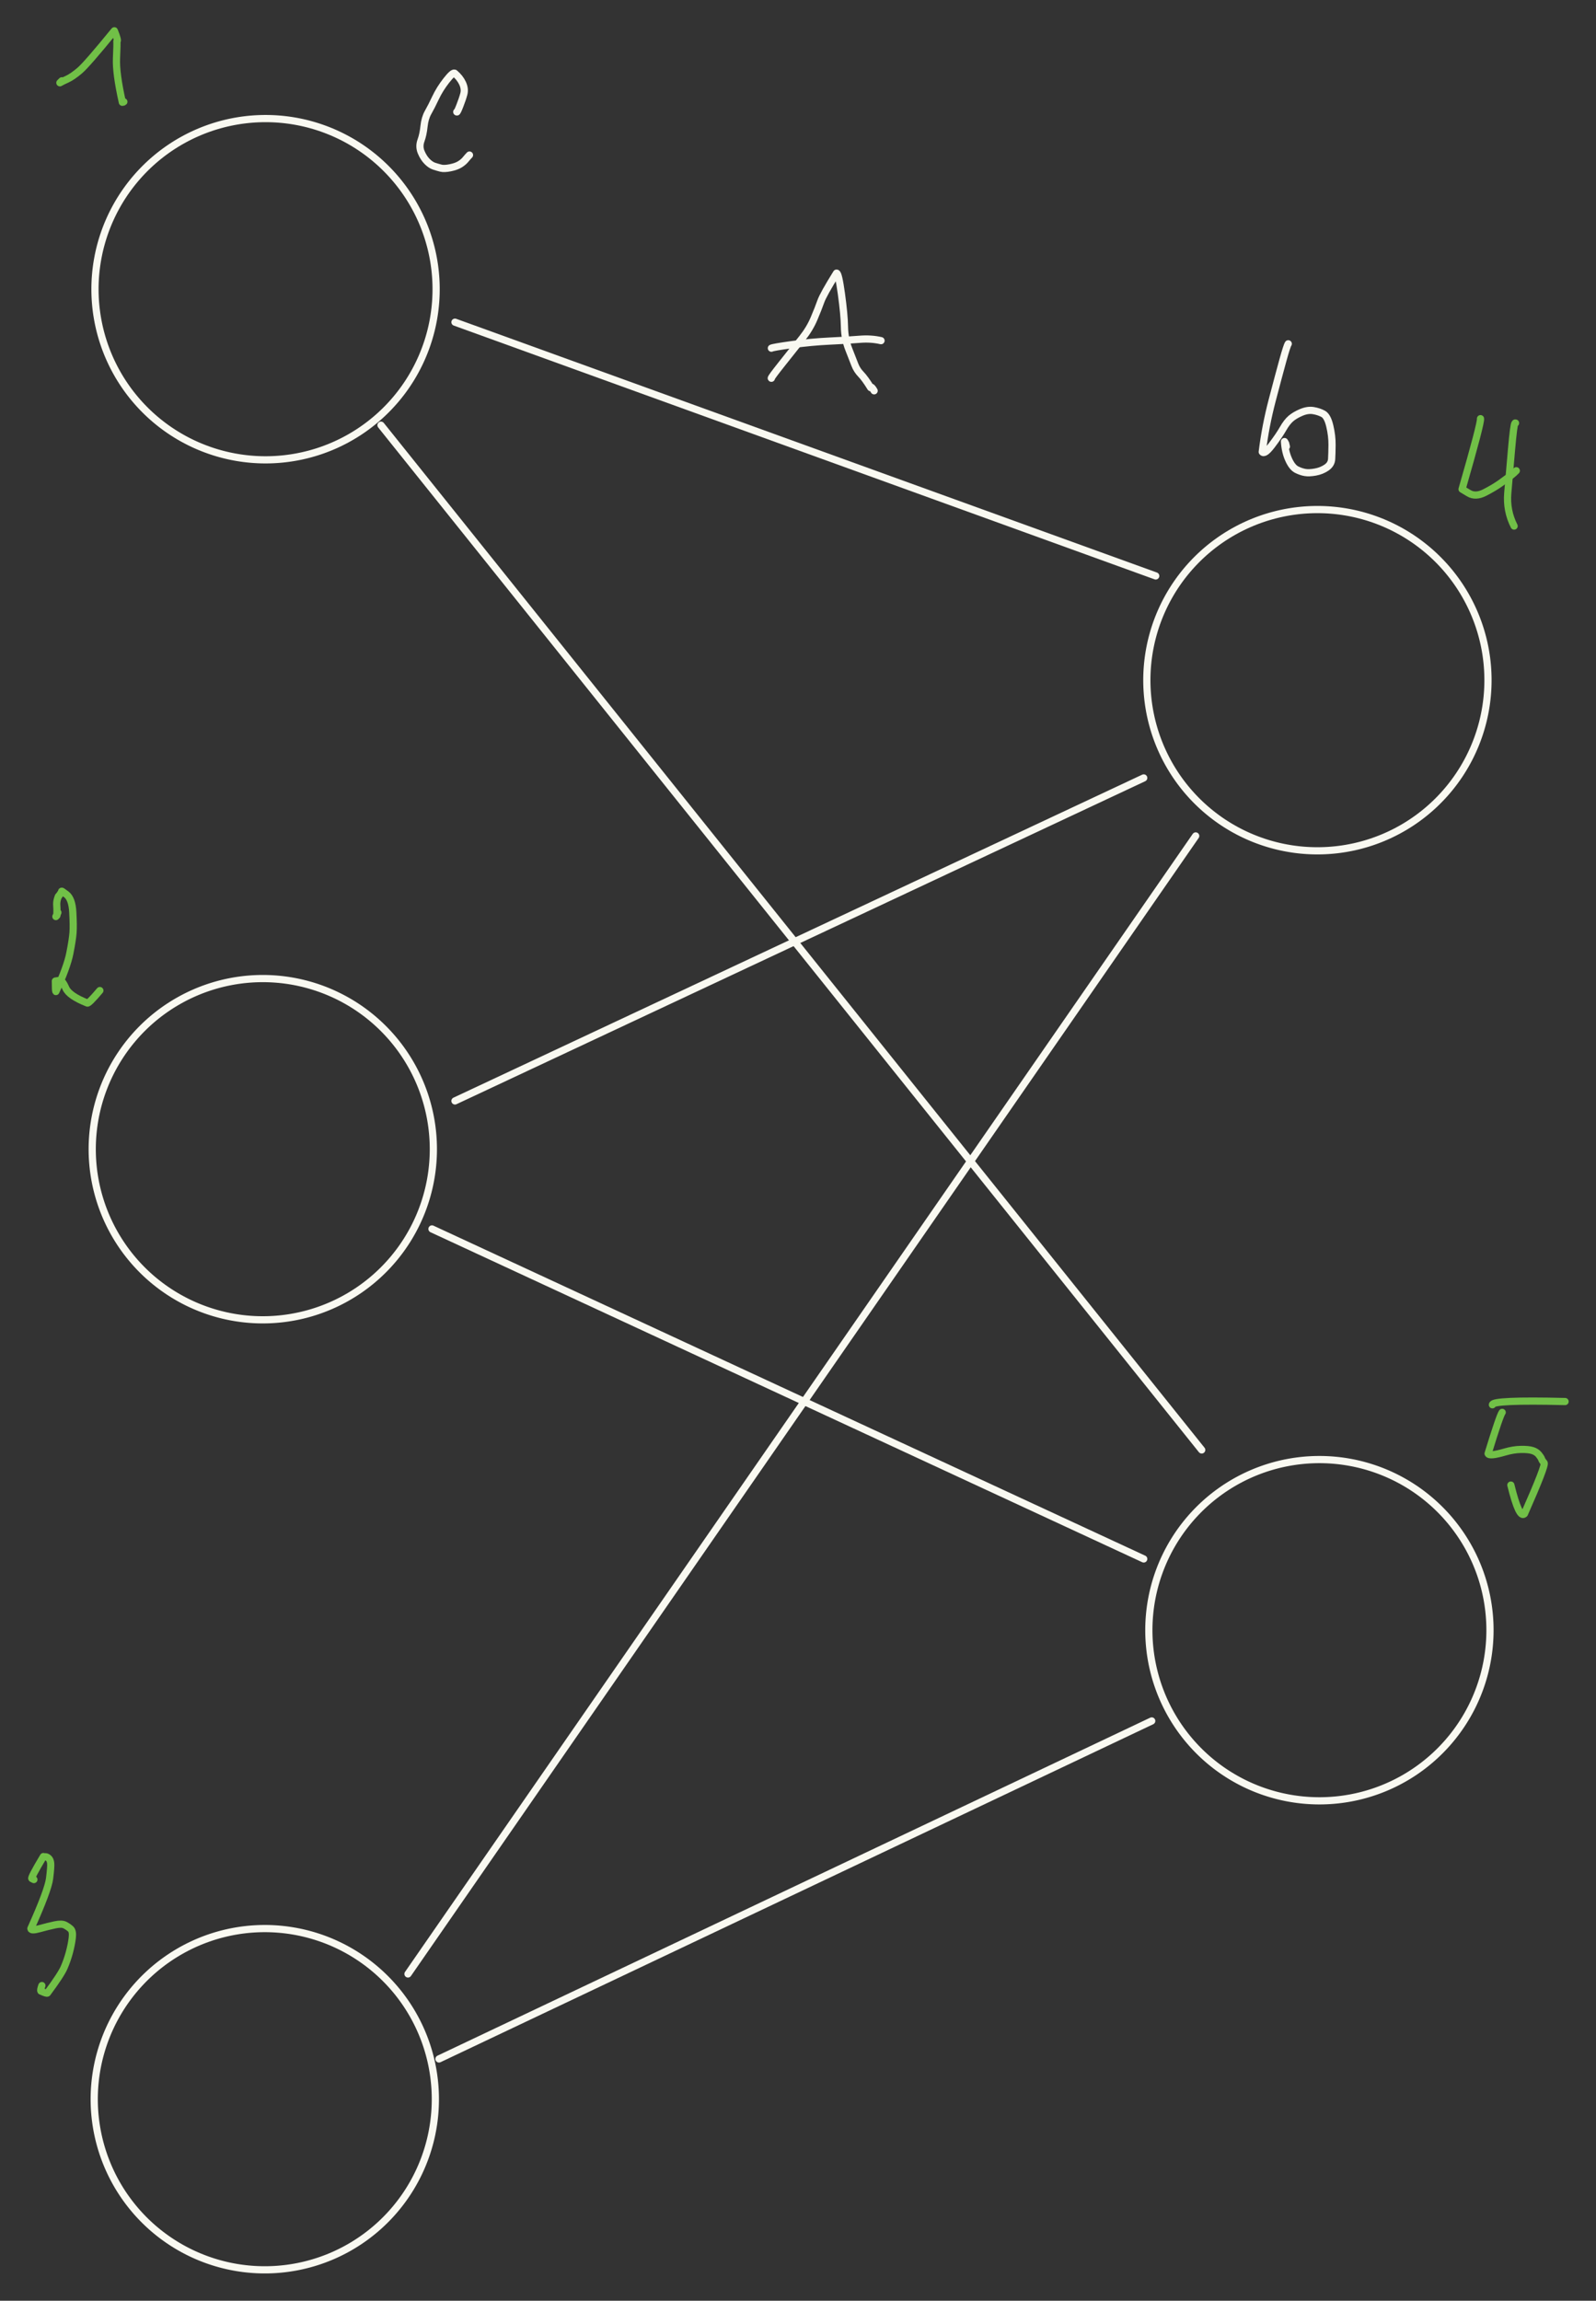<?xml version="1.0" encoding="UTF-8" standalone="yes"?>
<svg xmlns="http://www.w3.org/2000/svg" xmlns:xlink="http://www.w3.org/1999/xlink" width="354.793pt" height="511.275pt" version="1.1" viewBox="-162.269 485.963 354.793 511.275">
  <rect x="-162.269" y="485.963" width="354.793" height="511.275" fill="#333333" stroke="none"/>
  <!--
	Exported with Concepts: Smarter Sketching
	Version: 2024.11 on Android 13
	https://concepts.app/
	-->
  <title>Bipartite Graph</title>
  <desc>Drawing exported from Concepts: Smarter Sketching</desc>
  <defs></defs>
  <g id="Pen" opacity="1.000">
    <path id="STROKE_9bb4d267-b962-4c98-84fe-f778dff0d1bd" opacity="1.000" fill="none" stroke="#f9f9f1" stroke-width="1.600" stroke-opacity="1.000" stroke-linecap="round" stroke-linejoin="round" d="M -103.569 588.146 Q -103.238 588.149 -102.907 588.146 Q -102.576 588.143 -102.245 588.135 Q -101.915 588.126 -101.584 588.112 Q -101.253 588.097 -100.923 588.077 Q -100.593 588.057 -100.263 588.031 Q -99.933 588.005 -99.604 587.973 Q -99.274 587.941 -98.945 587.904 Q -98.617 587.866 -98.289 587.823 Q -97.960 587.780 -97.633 587.731 Q -97.306 587.682 -96.980 587.628 Q -96.653 587.573 -96.328 587.513 Q -96.002 587.452 -95.678 587.386 Q -95.354 587.320 -95.031 587.249 Q -94.708 587.177 -94.386 587.100 Q -94.064 587.023 -93.744 586.940 Q -93.424 586.857 -93.105 586.769 Q -92.786 586.680 -92.468 586.586 Q -92.151 586.492 -91.836 586.393 Q -91.520 586.293 -91.206 586.188 Q -90.892 586.083 -90.580 585.973 Q -90.269 585.862 -89.959 585.746 Q -89.649 585.630 -89.341 585.509 Q -89.033 585.388 -88.727 585.261 Q -88.421 585.135 -88.118 585.003 Q -87.814 584.871 -87.513 584.734 Q -87.212 584.596 -86.914 584.454 Q -86.615 584.311 -86.319 584.164 Q -86.023 584.016 -85.729 583.863 Q -85.436 583.710 -85.145 583.553 Q -84.854 583.395 -84.566 583.232 Q -84.278 583.069 -83.993 582.901 Q -83.708 582.733 -83.426 582.560 Q -83.143 582.387 -82.864 582.209 Q -82.585 582.031 -82.309 581.849 Q -82.033 581.666 -81.761 581.479 Q -81.488 581.291 -81.219 581.099 Q -80.949 580.907 -80.683 580.710 Q -80.417 580.513 -80.155 580.312 Q -79.892 580.110 -79.633 579.904 Q -79.374 579.698 -79.119 579.488 Q -78.863 579.277 -78.612 579.063 Q -78.360 578.848 -78.112 578.628 Q -77.865 578.409 -77.621 578.186 Q -77.377 577.962 -77.137 577.734 Q -76.897 577.506 -76.661 577.275 Q -76.424 577.043 -76.193 576.807 Q -75.961 576.571 -75.733 576.331 Q -75.505 576.090 -75.282 575.846 Q -75.058 575.603 -74.839 575.355 Q -74.619 575.107 -74.404 574.855 Q -74.190 574.604 -73.979 574.348 Q -73.769 574.093 -73.563 573.834 Q -73.357 573.575 -73.155 573.312 Q -72.954 573.050 -72.757 572.784 Q -72.560 572.518 -72.368 572.249 Q -72.176 571.979 -71.988 571.706 Q -71.801 571.434 -71.618 571.158 Q -71.436 570.882 -71.258 570.603 Q -71.080 570.324 -70.907 570.042 Q -70.734 569.759 -70.566 569.474 Q -70.398 569.189 -70.235 568.901 Q -70.072 568.613 -69.915 568.322 Q -69.757 568.031 -69.604 567.738 Q -69.451 567.444 -69.303 567.148 Q -69.156 566.852 -69.013 566.553 Q -68.871 566.255 -68.734 565.954 Q -68.596 565.653 -68.464 565.349 Q -68.332 565.046 -68.206 564.740 Q -68.079 564.434 -67.958 564.126 Q -67.837 563.818 -67.721 563.508 Q -67.605 563.198 -67.494 562.887 Q -67.384 562.575 -67.279 562.261 Q -67.174 561.947 -67.074 561.631 Q -66.975 561.316 -66.881 560.999 Q -66.787 560.681 -66.699 560.362 Q -66.610 560.044 -66.527 559.723 Q -66.444 559.403 -66.367 559.081 Q -66.290 558.759 -66.218 558.436 Q -66.147 558.113 -66.081 557.789 Q -66.015 557.465 -65.954 557.139 Q -65.894 556.814 -65.839 556.487 Q -65.785 556.161 -65.736 555.834 Q -65.687 555.507 -65.644 555.179 Q -65.601 554.850 -65.563 554.522 Q -65.526 554.193 -65.494 553.863 Q -65.462 553.534 -65.436 553.204 Q -65.410 552.874 -65.390 552.544 Q -65.370 552.214 -65.356 551.883 Q -65.341 551.553 -65.332 551.222 Q -65.324 550.891 -65.321 550.560 Q -65.318 550.229 -65.321 549.898 Q -65.324 549.567 -65.332 549.237 Q -65.341 548.906 -65.356 548.575 Q -65.370 548.245 -65.390 547.914 Q -65.410 547.584 -65.436 547.254 Q -65.462 546.924 -65.494 546.595 Q -65.526 546.265 -65.563 545.937 Q -65.601 545.608 -65.644 545.280 Q -65.687 544.952 -65.736 544.624 Q -65.785 544.297 -65.839 543.971 Q -65.894 543.644 -65.954 543.319 Q -66.015 542.994 -66.081 542.669 Q -66.147 542.345 -66.218 542.022 Q -66.290 541.699 -66.367 541.377 Q -66.444 541.056 -66.527 540.735 Q -66.610 540.415 -66.699 540.096 Q -66.787 539.777 -66.881 539.460 Q -66.975 539.142 -67.074 538.827 Q -67.174 538.511 -67.279 538.197 Q -67.384 537.884 -67.494 537.572 Q -67.605 537.260 -67.721 536.950 Q -67.837 536.640 -67.958 536.332 Q -68.079 536.024 -68.206 535.718 Q -68.332 535.413 -68.464 535.109 Q -68.596 534.806 -68.734 534.505 Q -68.871 534.203 -69.013 533.905 Q -69.156 533.606 -69.303 533.310 Q -69.451 533.014 -69.604 532.720 Q -69.757 532.427 -69.915 532.136 Q -70.072 531.845 -70.235 531.557 Q -70.398 531.269 -70.566 530.984 Q -70.734 530.699 -70.907 530.417 Q -71.080 530.135 -71.258 529.856 Q -71.436 529.577 -71.618 529.301 Q -71.801 529.025 -71.988 528.752 Q -72.176 528.479 -72.368 528.210 Q -72.560 527.940 -72.757 527.674 Q -72.954 527.408 -73.155 527.146 Q -73.357 526.883 -73.563 526.624 Q -73.769 526.365 -73.979 526.110 Q -74.190 525.855 -74.405 525.603 Q -74.619 525.351 -74.839 525.104 Q -75.058 524.856 -75.282 524.612 Q -75.505 524.368 -75.733 524.128 Q -75.961 523.888 -76.193 523.652 Q -76.424 523.416 -76.661 523.184 Q -76.897 522.952 -77.137 522.724 Q -77.377 522.496 -77.621 522.273 Q -77.865 522.049 -78.112 521.830 Q -78.360 521.611 -78.612 521.396 Q -78.863 521.181 -79.119 520.970 Q -79.374 520.760 -79.633 520.554 Q -79.892 520.348 -80.155 520.146 Q -80.417 519.945 -80.683 519.748 Q -80.949 519.551 -81.219 519.359 Q -81.488 519.167 -81.761 518.980 Q -82.033 518.792 -82.309 518.609 Q -82.585 518.427 -82.864 518.249 Q -83.143 518.071 -83.426 517.898 Q -83.708 517.725 -83.993 517.557 Q -84.278 517.390 -84.566 517.227 Q -84.854 517.064 -85.145 516.906 Q -85.436 516.748 -85.729 516.595 Q -86.023 516.442 -86.319 516.295 Q -86.615 516.147 -86.914 516.005 Q -87.212 515.862 -87.513 515.725 Q -87.815 515.588 -88.118 515.456 Q -88.421 515.324 -88.727 515.197 Q -89.033 515.070 -89.341 514.949 Q -89.649 514.828 -89.959 514.712 Q -90.269 514.596 -90.580 514.486 Q -90.892 514.375 -91.206 514.270 Q -91.520 514.165 -91.836 514.066 Q -92.151 513.966 -92.468 513.872 Q -92.786 513.778 -93.105 513.690 Q -93.424 513.601 -93.744 513.518 Q -94.064 513.436 -94.386 513.358 Q -94.708 513.281 -95.031 513.210 Q -95.354 513.138 -95.678 513.072 Q -96.002 513.006 -96.328 512.946 Q -96.653 512.885 -96.980 512.831 Q -97.306 512.776 -97.633 512.727 Q -97.960 512.678 -98.289 512.635 Q -98.617 512.592 -98.945 512.554 Q -99.274 512.517 -99.604 512.485 Q -99.933 512.454 -100.263 512.428 Q -100.593 512.402 -100.923 512.381 Q -101.253 512.361 -101.584 512.347 Q -101.915 512.332 -102.245 512.324 Q -102.576 512.315 -102.907 512.312 Q -103.238 512.309 -103.569 512.312 Q -103.900 512.315 -104.230 512.324 Q -104.561 512.332 -104.892 512.347 Q -105.222 512.361 -105.553 512.381 Q -105.883 512.402 -106.213 512.428 Q -106.543 512.454 -106.872 512.485 Q -107.202 512.517 -107.530 512.554 Q -107.859 512.592 -108.187 512.635 Q -108.515 512.678 -108.843 512.727 Q -109.170 512.776 -109.496 512.831 Q -109.823 512.885 -110.148 512.946 Q -110.473 513.006 -110.798 513.072 Q -111.122 513.138 -111.445 513.210 Q -111.768 513.281 -112.090 513.358 Q -112.412 513.436 -112.732 513.518 Q -113.052 513.601 -113.371 513.690 Q -113.690 513.778 -114.007 513.872 Q -114.325 513.966 -114.640 514.066 Q -114.956 514.165 -115.270 514.270 Q -115.583 514.375 -115.895 514.486 Q -116.207 514.596 -116.517 514.712 Q -116.827 514.828 -117.135 514.949 Q -117.443 515.070 -117.749 515.197 Q -118.054 515.324 -118.358 515.456 Q -118.661 515.588 -118.962 515.725 Q -119.264 515.862 -119.562 516.005 Q -119.861 516.147 -120.157 516.295 Q -120.453 516.442 -120.747 516.595 Q -121.040 516.748 -121.331 516.906 Q -121.622 517.064 -121.910 517.227 Q -122.198 517.390 -122.483 517.557 Q -122.768 517.725 -123.050 517.898 Q -123.332 518.071 -123.611 518.249 Q -123.891 518.427 -124.167 518.609 Q -124.442 518.792 -124.715 518.980 Q -124.988 519.167 -125.257 519.359 Q -125.527 519.551 -125.793 519.748 Q -126.059 519.945 -126.321 520.146 Q -126.584 520.348 -126.843 520.554 Q -127.102 520.760 -127.357 520.970 Q -127.612 521.181 -127.864 521.396 Q -128.116 521.611 -128.363 521.830 Q -128.611 522.049 -128.855 522.273 Q -129.099 522.496 -129.339 522.724 Q -129.579 522.952 -129.815 523.184 Q -130.051 523.416 -130.283 523.652 Q -130.515 523.888 -130.743 524.128 Q -130.971 524.368 -131.194 524.612 Q -131.418 524.856 -131.637 525.104 Q -131.856 525.351 -132.071 525.603 Q -132.286 525.855 -132.497 526.110 Q -132.707 526.365 -132.913 526.624 Q -133.119 526.883 -133.321 527.146 Q -133.522 527.408 -133.719 527.674 Q -133.916 527.940 -134.108 528.210 Q -134.300 528.479 -134.488 528.752 Q -134.675 529.025 -134.858 529.301 Q -135.040 529.577 -135.218 529.856 Q -135.396 530.135 -135.569 530.417 Q -135.742 530.699 -135.910 530.984 Q -136.078 531.269 -136.240 531.557 Q -136.403 531.845 -136.561 532.136 Q -136.719 532.427 -136.872 532.720 Q -137.025 533.014 -137.172 533.310 Q -137.320 533.606 -137.463 533.905 Q -137.605 534.203 -137.742 534.505 Q -137.879 534.806 -138.011 535.109 Q -138.143 535.413 -138.270 535.718 Q -138.397 536.024 -138.518 536.332 Q -138.639 536.640 -138.755 536.950 Q -138.871 537.260 -138.981 537.572 Q -139.092 537.884 -139.197 538.197 Q -139.302 538.511 -139.401 538.827 Q -139.501 539.142 -139.595 539.460 Q -139.689 539.777 -139.777 540.096 Q -139.866 540.415 -139.949 540.735 Q -140.031 541.056 -140.109 541.377 Q -140.186 541.699 -140.258 542.022 Q -140.329 542.345 -140.395 542.669 Q -140.461 542.994 -140.521 543.319 Q -140.582 543.644 -140.636 543.971 Q -140.691 544.297 -140.740 544.624 Q -140.789 544.952 -140.832 545.280 Q -140.875 545.608 -140.913 545.937 Q -140.950 546.265 -140.982 546.595 Q -141.014 546.924 -141.039 547.254 Q -141.065 547.584 -141.086 547.914 Q -141.106 548.245 -141.120 548.575 Q -141.135 548.906 -141.143 549.237 Q -141.152 549.567 -141.155 549.898 Q -141.158 550.229 -141.155 550.560 Q -141.152 550.891 -141.143 551.222 Q -141.135 551.553 -141.120 551.883 Q -141.106 552.214 -141.086 552.544 Q -141.065 552.874 -141.039 553.204 Q -141.014 553.534 -140.982 553.863 Q -140.950 554.193 -140.913 554.522 Q -140.875 554.850 -140.832 555.179 Q -140.789 555.507 -140.740 555.834 Q -140.691 556.161 -140.636 556.487 Q -140.582 556.814 -140.521 557.139 Q -140.461 557.465 -140.395 557.789 Q -140.329 558.113 -140.258 558.436 Q -140.186 558.759 -140.109 559.081 Q -140.031 559.403 -139.949 559.723 Q -139.866 560.044 -139.777 560.362 Q -139.689 560.681 -139.595 560.999 Q -139.501 561.316 -139.401 561.631 Q -139.302 561.947 -139.197 562.261 Q -139.092 562.575 -138.981 562.887 Q -138.871 563.199 -138.755 563.508 Q -138.639 563.818 -138.518 564.126 Q -138.397 564.434 -138.270 564.740 Q -138.143 565.046 -138.011 565.349 Q -137.879 565.653 -137.742 565.954 Q -137.605 566.255 -137.463 566.553 Q -137.320 566.852 -137.172 567.148 Q -137.025 567.444 -136.872 567.738 Q -136.719 568.031 -136.561 568.322 Q -136.403 568.613 -136.240 568.901 Q -136.078 569.189 -135.910 569.474 Q -135.742 569.759 -135.569 570.042 Q -135.396 570.324 -135.218 570.603 Q -135.040 570.882 -134.858 571.158 Q -134.675 571.434 -134.488 571.706 Q -134.300 571.979 -134.108 572.249 Q -133.916 572.518 -133.719 572.784 Q -133.522 573.050 -133.321 573.312 Q -133.119 573.575 -132.913 573.834 Q -132.707 574.093 -132.497 574.348 Q -132.286 574.604 -132.071 574.855 Q -131.856 575.107 -131.637 575.355 Q -131.418 575.603 -131.194 575.846 Q -130.971 576.090 -130.743 576.331 Q -130.515 576.571 -130.283 576.807 Q -130.051 577.043 -129.815 577.275 Q -129.579 577.506 -129.339 577.734 Q -129.099 577.962 -128.855 578.186 Q -128.611 578.409 -128.363 578.628 Q -128.116 578.848 -127.864 579.063 Q -127.612 579.277 -127.357 579.488 Q -127.102 579.698 -126.843 579.904 Q -126.584 580.110 -126.321 580.312 Q -126.059 580.513 -125.793 580.710 Q -125.527 580.907 -125.257 581.099 Q -124.988 581.291 -124.715 581.479 Q -124.442 581.666 -124.167 581.849 Q -123.891 582.031 -123.611 582.209 Q -123.332 582.387 -123.050 582.560 Q -122.768 582.733 -122.483 582.901 Q -122.198 583.069 -121.910 583.232 Q -121.622 583.395 -121.331 583.553 Q -121.040 583.710 -120.747 583.863 Q -120.453 584.016 -120.157 584.164 Q -119.861 584.311 -119.562 584.454 Q -119.264 584.596 -118.962 584.734 Q -118.661 584.871 -118.358 585.003 Q -118.054 585.135 -117.749 585.261 Q -117.443 585.388 -117.135 585.509 Q -116.827 585.630 -116.517 585.746 Q -116.207 585.862 -115.895 585.973 Q -115.583 586.083 -115.270 586.188 Q -114.956 586.293 -114.640 586.393 Q -114.325 586.492 -114.007 586.586 Q -113.690 586.680 -113.371 586.769 Q -113.052 586.857 -112.732 586.940 Q -112.412 587.023 -112.090 587.100 Q -111.768 587.177 -111.445 587.249 Q -111.122 587.320 -110.798 587.386 Q -110.473 587.452 -110.148 587.513 Q -109.823 587.573 -109.496 587.628 Q -109.170 587.682 -108.843 587.731 Q -108.515 587.780 -108.187 587.823 Q -107.859 587.866 -107.530 587.904 Q -107.202 587.941 -106.872 587.973 Q -106.543 588.005 -106.213 588.031 Q -105.883 588.057 -105.553 588.077 Q -105.222 588.097 -104.892 588.112 Q -104.561 588.126 -104.230 588.135 Q -103.900 588.143 -103.569 588.146 Z"></path>
    <path id="STROKE_3c77941f-6e56-4fce-a3ce-9d92bccd0418" opacity="1.000" fill="none" stroke="#f9f9f1" stroke-width="1.600" stroke-opacity="1.000" stroke-linecap="round" stroke-linejoin="round" d="M -104.182 779.253 Q -103.851 779.256 -103.521 779.253 Q -103.190 779.250 -102.859 779.242 Q -102.528 779.233 -102.197 779.219 Q -101.867 779.204 -101.537 779.184 Q -101.206 779.164 -100.876 779.138 Q -100.547 779.112 -100.217 779.080 Q -99.888 779.048 -99.559 779.011 Q -99.230 778.973 -98.902 778.930 Q -98.574 778.887 -98.247 778.838 Q -97.919 778.789 -97.593 778.735 Q -97.267 778.680 -96.941 778.620 Q -96.616 778.559 -96.292 778.493 Q -95.967 778.427 -95.644 778.356 Q -95.321 778.284 -95.000 778.207 Q -94.678 778.130 -94.357 778.047 Q -94.037 777.964 -93.718 777.876 Q -93.399 777.787 -93.082 777.693 Q -92.765 777.599 -92.449 777.500 Q -92.134 777.400 -91.820 777.295 Q -91.506 777.190 -91.194 777.080 Q -90.882 776.969 -90.572 776.853 Q -90.262 776.737 -89.954 776.616 Q -89.646 776.495 -89.341 776.368 Q -89.035 776.242 -88.732 776.110 Q -88.428 775.978 -88.127 775.840 Q -87.826 775.703 -87.527 775.561 Q -87.228 775.418 -86.932 775.271 Q -86.636 775.123 -86.343 774.970 Q -86.049 774.817 -85.758 774.660 Q -85.468 774.502 -85.180 774.339 Q -84.892 774.176 -84.606 774.008 Q -84.321 773.840 -84.039 773.667 Q -83.757 773.494 -83.478 773.316 Q -83.199 773.138 -82.923 772.956 Q -82.647 772.773 -82.374 772.586 Q -82.102 772.398 -81.832 772.206 Q -81.563 772.014 -81.297 771.817 Q -81.031 771.620 -80.768 771.419 Q -80.506 771.217 -80.247 771.011 Q -79.988 770.805 -79.732 770.595 Q -79.477 770.384 -79.225 770.170 Q -78.974 769.955 -78.726 769.735 Q -78.478 769.516 -78.234 769.293 Q -77.990 769.069 -77.750 768.841 Q -77.510 768.613 -77.274 768.381 Q -77.038 768.150 -76.806 767.914 Q -76.574 767.677 -76.346 767.438 Q -76.119 767.197 -75.895 766.953 Q -75.671 766.710 -75.452 766.462 Q -75.233 766.214 -75.018 765.962 Q -74.803 765.711 -74.593 765.455 Q -74.382 765.200 -74.176 764.941 Q -73.970 764.682 -73.769 764.419 Q -73.567 764.157 -73.370 763.891 Q -73.174 763.625 -72.981 763.355 Q -72.789 763.086 -72.602 762.813 Q -72.414 762.541 -72.232 762.265 Q -72.049 761.989 -71.871 761.710 Q -71.694 761.431 -71.521 761.148 Q -71.348 760.866 -71.180 760.581 Q -71.012 760.296 -70.849 760.008 Q -70.686 759.720 -70.528 759.429 Q -70.370 759.138 -70.217 758.845 Q -70.065 758.551 -69.917 758.255 Q -69.769 757.959 -69.627 757.660 Q -69.484 757.362 -69.347 757.061 Q -69.210 756.760 -69.078 756.456 Q -68.946 756.153 -68.819 755.847 Q -68.693 755.541 -68.571 755.233 Q -68.450 754.925 -68.334 754.615 Q -68.218 754.306 -68.108 753.994 Q -67.997 753.682 -67.893 753.368 Q -67.788 753.054 -67.688 752.738 Q -67.589 752.423 -67.495 752.106 Q -67.401 751.788 -67.312 751.469 Q -67.224 751.151 -67.141 750.830 Q -67.058 750.510 -66.981 750.188 Q -66.903 749.866 -66.832 749.543 Q -66.760 749.220 -66.694 748.896 Q -66.628 748.572 -66.568 748.246 Q -66.508 747.921 -66.453 747.594 Q -66.398 747.268 -66.350 746.941 Q -66.301 746.614 -66.257 746.286 Q -66.214 745.957 -66.177 745.629 Q -66.139 745.300 -66.108 744.970 Q -66.076 744.641 -66.050 744.311 Q -66.024 743.981 -66.004 743.651 Q -65.984 743.321 -65.969 742.990 Q -65.955 742.660 -65.946 742.329 Q -65.937 741.998 -65.934 741.667 Q -65.932 741.336 -65.934 741.005 Q -65.937 740.674 -65.946 740.344 Q -65.955 740.013 -65.969 739.682 Q -65.984 739.352 -66.004 739.021 Q -66.024 738.691 -66.050 738.361 Q -66.076 738.031 -66.108 737.702 Q -66.139 737.372 -66.177 737.044 Q -66.214 736.715 -66.257 736.387 Q -66.301 736.059 -66.350 735.731 Q -66.398 735.404 -66.453 735.078 Q -66.508 734.751 -66.568 734.426 Q -66.628 734.101 -66.694 733.776 Q -66.760 733.452 -66.832 733.129 Q -66.903 732.806 -66.981 732.484 Q -67.058 732.162 -67.141 731.842 Q -67.224 731.522 -67.312 731.203 Q -67.401 730.884 -67.495 730.567 Q -67.589 730.249 -67.688 729.934 Q -67.788 729.618 -67.893 729.304 Q -67.997 728.991 -68.108 728.679 Q -68.218 728.367 -68.334 728.057 Q -68.450 727.747 -68.571 727.439 Q -68.693 727.131 -68.819 726.825 Q -68.946 726.520 -69.078 726.216 Q -69.210 725.913 -69.347 725.612 Q -69.484 725.311 -69.627 725.012 Q -69.769 724.713 -69.917 724.417 Q -70.065 724.121 -70.217 723.827 Q -70.370 723.534 -70.528 723.243 Q -70.686 722.952 -70.849 722.664 Q -71.012 722.376 -71.180 722.091 Q -71.348 721.806 -71.521 721.524 Q -71.694 721.242 -71.871 720.963 Q -72.049 720.683 -72.232 720.408 Q -72.414 720.132 -72.602 719.859 Q -72.789 719.586 -72.981 719.317 Q -73.174 719.047 -73.370 718.781 Q -73.567 718.515 -73.769 718.253 Q -73.970 717.990 -74.176 717.731 Q -74.382 717.472 -74.593 717.217 Q -74.803 716.962 -75.018 716.710 Q -75.233 716.458 -75.452 716.211 Q -75.671 715.963 -75.895 715.719 Q -76.119 715.475 -76.346 715.235 Q -76.574 714.995 -76.806 714.759 Q -77.038 714.523 -77.274 714.291 Q -77.510 714.059 -77.750 713.831 Q -77.990 713.603 -78.234 713.380 Q -78.478 713.156 -78.726 712.937 Q -78.974 712.718 -79.225 712.503 Q -79.477 712.288 -79.732 712.077 Q -79.988 711.867 -80.247 711.661 Q -80.506 711.455 -80.768 711.253 Q -81.031 711.052 -81.297 710.855 Q -81.563 710.658 -81.832 710.466 Q -82.102 710.274 -82.374 710.087 Q -82.647 709.899 -82.923 709.716 Q -83.199 709.534 -83.478 709.356 Q -83.757 709.178 -84.039 709.005 Q -84.321 708.832 -84.606 708.665 Q -84.892 708.497 -85.180 708.334 Q -85.468 708.171 -85.758 708.013 Q -86.049 707.855 -86.343 707.702 Q -86.636 707.549 -86.932 707.402 Q -87.228 707.254 -87.527 707.112 Q -87.826 706.969 -88.127 706.832 Q -88.428 706.695 -88.732 706.563 Q -89.035 706.431 -89.341 706.304 Q -89.646 706.177 -89.954 706.056 Q -90.262 705.935 -90.572 705.819 Q -90.882 705.703 -91.194 705.593 Q -91.506 705.482 -91.820 705.377 Q -92.134 705.272 -92.449 705.173 Q -92.765 705.073 -93.082 704.979 Q -93.399 704.885 -93.718 704.797 Q -94.037 704.708 -94.357 704.625 Q -94.678 704.543 -95.000 704.465 Q -95.321 704.388 -95.644 704.317 Q -95.967 704.245 -96.292 704.179 Q -96.616 704.113 -96.941 704.053 Q -97.267 703.992 -97.593 703.938 Q -97.919 703.883 -98.247 703.834 Q -98.574 703.785 -98.902 703.742 Q -99.230 703.699 -99.559 703.661 Q -99.888 703.624 -100.217 703.592 Q -100.547 703.561 -100.876 703.535 Q -101.206 703.509 -101.537 703.488 Q -101.867 703.468 -102.197 703.454 Q -102.528 703.439 -102.859 703.431 Q -103.190 703.422 -103.521 703.419 Q -103.851 703.416 -104.182 703.419 Q -104.513 703.422 -104.844 703.431 Q -105.175 703.439 -105.505 703.454 Q -105.836 703.468 -106.166 703.488 Q -106.497 703.509 -106.827 703.535 Q -107.156 703.561 -107.486 703.592 Q -107.815 703.624 -108.144 703.661 Q -108.473 703.699 -108.801 703.742 Q -109.129 703.785 -109.456 703.834 Q -109.783 703.883 -110.110 703.938 Q -110.436 703.992 -110.762 704.053 Q -111.087 704.113 -111.411 704.179 Q -111.735 704.245 -112.059 704.317 Q -112.382 704.388 -112.703 704.465 Q -113.025 704.543 -113.345 704.625 Q -113.666 704.708 -113.985 704.797 Q -114.304 704.885 -114.621 704.979 Q -114.938 705.073 -115.254 705.173 Q -115.569 705.272 -115.883 705.377 Q -116.197 705.482 -116.509 705.593 Q -116.821 705.703 -117.131 705.819 Q -117.441 705.935 -117.749 706.056 Q -118.057 706.177 -118.362 706.304 Q -118.668 706.431 -118.971 706.563 Q -119.275 706.695 -119.576 706.832 Q -119.877 706.969 -120.176 707.112 Q -120.474 707.254 -120.771 707.402 Q -121.067 707.549 -121.360 707.702 Q -121.654 707.855 -121.945 708.013 Q -122.235 708.171 -122.523 708.334 Q -122.811 708.497 -123.097 708.665 Q -123.382 708.832 -123.664 709.005 Q -123.946 709.178 -124.225 709.356 Q -124.504 709.534 -124.780 709.716 Q -125.056 709.899 -125.329 710.087 Q -125.601 710.274 -125.871 710.466 Q -126.140 710.658 -126.406 710.855 Q -126.672 711.052 -126.935 711.253 Q -127.197 711.455 -127.456 711.661 Q -127.715 711.867 -127.971 712.077 Q -128.226 712.288 -128.478 712.503 Q -128.729 712.718 -128.977 712.937 Q -129.225 713.156 -129.469 713.380 Q -129.713 713.603 -129.953 713.831 Q -130.193 714.059 -130.429 714.291 Q -130.665 714.523 -130.897 714.759 Q -131.129 714.995 -131.357 715.235 Q -131.584 715.475 -131.808 715.719 Q -132.031 715.963 -132.251 716.211 Q -132.470 716.458 -132.685 716.710 Q -132.900 716.962 -133.110 717.217 Q -133.321 717.472 -133.527 717.731 Q -133.733 717.990 -133.934 718.253 Q -134.136 718.515 -134.332 718.781 Q -134.529 719.047 -134.721 719.317 Q -134.914 719.586 -135.101 719.859 Q -135.288 720.132 -135.471 720.408 Q -135.654 720.683 -135.832 720.963 Q -136.009 721.242 -136.182 721.524 Q -136.355 721.806 -136.523 722.091 Q -136.691 722.376 -136.854 722.664 Q -137.017 722.952 -137.175 723.243 Q -137.333 723.534 -137.486 723.827 Q -137.638 724.121 -137.786 724.417 Q -137.934 724.713 -138.076 725.012 Q -138.219 725.311 -138.356 725.612 Q -138.493 725.913 -138.625 726.216 Q -138.757 726.520 -138.884 726.825 Q -139.010 727.131 -139.131 727.439 Q -139.253 727.747 -139.369 728.057 Q -139.484 728.367 -139.595 728.679 Q -139.705 728.991 -139.810 729.304 Q -139.915 729.618 -140.015 729.934 Q -140.114 730.249 -140.208 730.567 Q -140.302 730.884 -140.391 731.203 Q -140.479 731.522 -140.562 731.842 Q -140.645 732.162 -140.722 732.484 Q -140.799 732.806 -140.871 733.129 Q -140.943 733.452 -141.009 733.776 Q -141.075 734.101 -141.135 734.426 Q -141.195 734.751 -141.250 735.078 Q -141.305 735.404 -141.353 735.731 Q -141.402 736.059 -141.446 736.387 Q -141.489 736.715 -141.526 737.044 Q -141.564 737.372 -141.595 737.702 Q -141.627 738.031 -141.653 738.361 Q -141.679 738.691 -141.699 739.021 Q -141.719 739.352 -141.734 739.682 Q -141.748 740.013 -141.757 740.344 Q -141.766 740.674 -141.768 741.005 Q -141.771 741.336 -141.768 741.667 Q -141.766 741.998 -141.757 742.329 Q -141.748 742.660 -141.734 742.990 Q -141.719 743.321 -141.699 743.651 Q -141.679 743.981 -141.653 744.311 Q -141.627 744.641 -141.595 744.970 Q -141.564 745.300 -141.526 745.629 Q -141.489 745.957 -141.446 746.286 Q -141.402 746.614 -141.353 746.941 Q -141.305 747.268 -141.250 747.594 Q -141.195 747.921 -141.135 748.246 Q -141.075 748.572 -141.009 748.896 Q -140.943 749.220 -140.871 749.543 Q -140.799 749.866 -140.722 750.188 Q -140.645 750.510 -140.562 750.830 Q -140.479 751.151 -140.391 751.469 Q -140.302 751.788 -140.208 752.106 Q -140.114 752.423 -140.015 752.738 Q -139.915 753.054 -139.810 753.368 Q -139.705 753.682 -139.595 753.994 Q -139.484 754.306 -139.369 754.615 Q -139.253 754.925 -139.131 755.233 Q -139.010 755.541 -138.884 755.847 Q -138.757 756.153 -138.625 756.456 Q -138.493 756.760 -138.356 757.061 Q -138.219 757.362 -138.076 757.660 Q -137.934 757.959 -137.786 758.255 Q -137.638 758.551 -137.486 758.845 Q -137.333 759.138 -137.175 759.429 Q -137.017 759.720 -136.854 760.008 Q -136.691 760.296 -136.523 760.581 Q -136.355 760.866 -136.182 761.148 Q -136.009 761.431 -135.832 761.710 Q -135.654 761.989 -135.471 762.265 Q -135.288 762.541 -135.101 762.813 Q -134.914 763.086 -134.721 763.355 Q -134.529 763.625 -134.332 763.891 Q -134.136 764.157 -133.934 764.419 Q -133.733 764.682 -133.527 764.941 Q -133.321 765.200 -133.110 765.455 Q -132.900 765.711 -132.685 765.962 Q -132.470 766.214 -132.251 766.462 Q -132.031 766.710 -131.808 766.953 Q -131.584 767.197 -131.357 767.438 Q -131.129 767.677 -130.897 767.914 Q -130.665 768.150 -130.429 768.381 Q -130.193 768.613 -129.953 768.841 Q -129.713 769.069 -129.469 769.293 Q -129.225 769.516 -128.977 769.735 Q -128.729 769.955 -128.478 770.170 Q -128.226 770.384 -127.971 770.595 Q -127.715 770.805 -127.456 771.011 Q -127.197 771.217 -126.935 771.419 Q -126.672 771.620 -126.406 771.817 Q -126.140 772.014 -125.871 772.206 Q -125.601 772.398 -125.329 772.586 Q -125.056 772.773 -124.780 772.956 Q -124.504 773.138 -124.225 773.316 Q -123.946 773.494 -123.664 773.667 Q -123.382 773.840 -123.097 774.008 Q -122.811 774.176 -122.523 774.339 Q -122.235 774.502 -121.945 774.660 Q -121.654 774.817 -121.360 774.970 Q -121.067 775.123 -120.771 775.271 Q -120.474 775.418 -120.176 775.561 Q -119.877 775.703 -119.576 775.840 Q -119.275 775.978 -118.971 776.110 Q -118.668 776.242 -118.362 776.368 Q -118.057 776.495 -117.749 776.616 Q -117.441 776.737 -117.131 776.853 Q -116.821 776.969 -116.509 777.080 Q -116.197 777.190 -115.883 777.295 Q -115.569 777.400 -115.254 777.500 Q -114.938 777.599 -114.621 777.693 Q -114.304 777.787 -113.985 777.876 Q -113.666 777.964 -113.345 778.047 Q -113.025 778.130 -112.703 778.207 Q -112.382 778.284 -112.059 778.356 Q -111.735 778.427 -111.411 778.493 Q -111.087 778.559 -110.762 778.620 Q -110.436 778.680 -110.110 778.735 Q -109.783 778.789 -109.456 778.838 Q -109.129 778.887 -108.801 778.930 Q -108.473 778.973 -108.144 779.011 Q -107.815 779.048 -107.486 779.080 Q -107.156 779.112 -106.827 779.138 Q -106.497 779.164 -106.166 779.184 Q -105.836 779.204 -105.505 779.219 Q -105.175 779.233 -104.844 779.242 Q -104.513 779.250 -104.182 779.253 Z"></path>
    <path id="STROKE_f1456df3-75e7-4ddf-8da9-916b6563acf7" opacity="1.000" fill="none" stroke="#f9f9f1" stroke-width="1.600" stroke-opacity="1.000" stroke-linecap="round" stroke-linejoin="round" d="M -103.738 990.364 Q -103.407 990.367 -103.076 990.364 Q -102.745 990.361 -102.414 990.353 Q -102.084 990.344 -101.753 990.330 Q -101.422 990.315 -101.092 990.295 Q -100.762 990.275 -100.432 990.249 Q -100.102 990.223 -99.773 990.191 Q -99.443 990.159 -99.115 990.122 Q -98.786 990.085 -98.458 990.041 Q -98.130 989.998 -97.802 989.949 Q -97.475 989.900 -97.149 989.846 Q -96.822 989.791 -96.497 989.731 Q -96.172 989.671 -95.847 989.605 Q -95.523 989.539 -95.200 989.467 Q -94.877 989.395 -94.555 989.318 Q -94.233 989.241 -93.913 989.158 Q -93.593 989.075 -93.274 988.987 Q -92.955 988.898 -92.638 988.804 Q -92.320 988.710 -92.005 988.611 Q -91.689 988.511 -91.375 988.406 Q -91.062 988.301 -90.750 988.191 Q -90.438 988.080 -90.128 987.964 Q -89.818 987.849 -89.510 987.727 Q -89.202 987.606 -88.896 987.479 Q -88.591 987.353 -88.287 987.221 Q -87.984 987.089 -87.683 986.952 Q -87.381 986.814 -87.083 986.672 Q -86.784 986.529 -86.488 986.382 Q -86.192 986.234 -85.898 986.081 Q -85.605 985.929 -85.314 985.771 Q -85.023 985.613 -84.735 985.450 Q -84.447 985.287 -84.162 985.119 Q -83.877 984.951 -83.595 984.778 Q -83.313 984.605 -83.033 984.427 Q -82.754 984.250 -82.478 984.067 Q -82.202 983.884 -81.930 983.697 Q -81.657 983.509 -81.388 983.317 Q -81.118 983.125 -80.852 982.928 Q -80.586 982.731 -80.324 982.530 Q -80.061 982.329 -79.802 982.123 Q -79.543 981.917 -79.288 981.706 Q -79.033 981.496 -78.781 981.281 Q -78.529 981.066 -78.282 980.847 Q -78.034 980.627 -77.790 980.404 Q -77.546 980.180 -77.306 979.952 Q -77.066 979.725 -76.830 979.493 Q -76.594 979.261 -76.362 979.025 Q -76.130 978.789 -75.902 978.549 Q -75.674 978.309 -75.451 978.065 Q -75.227 977.821 -75.008 977.573 Q -74.789 977.325 -74.574 977.073 Q -74.359 976.822 -74.148 976.566 Q -73.938 976.311 -73.732 976.052 Q -73.526 975.793 -73.324 975.531 Q -73.123 975.268 -72.926 975.002 Q -72.729 974.736 -72.537 974.467 Q -72.345 974.197 -72.157 973.925 Q -71.970 973.652 -71.787 973.376 Q -71.605 973.100 -71.427 972.821 Q -71.249 972.542 -71.076 972.260 Q -70.903 971.977 -70.735 971.692 Q -70.567 971.407 -70.404 971.119 Q -70.242 970.831 -70.084 970.540 Q -69.926 970.250 -69.773 969.956 Q -69.620 969.663 -69.473 969.366 Q -69.325 969.070 -69.182 968.772 Q -69.040 968.473 -68.903 968.172 Q -68.766 967.871 -68.634 967.567 Q -68.502 967.264 -68.375 966.958 Q -68.248 966.652 -68.127 966.344 Q -68.006 966.037 -67.890 965.727 Q -67.774 965.417 -67.664 965.105 Q -67.553 964.793 -67.448 964.479 Q -67.343 964.165 -67.244 963.850 Q -67.144 963.534 -67.050 963.217 Q -66.956 962.899 -66.868 962.581 Q -66.779 962.262 -66.696 961.941 Q -66.614 961.621 -66.536 961.299 Q -66.459 960.977 -66.387 960.654 Q -66.316 960.331 -66.250 960.007 Q -66.184 959.683 -66.124 959.357 Q -66.063 959.032 -66.009 958.706 Q -65.954 958.379 -65.905 958.052 Q -65.856 957.725 -65.813 957.397 Q -65.770 957.069 -65.732 956.740 Q -65.695 956.411 -65.663 956.082 Q -65.631 955.752 -65.605 955.422 Q -65.580 955.092 -65.559 954.762 Q -65.539 954.432 -65.525 954.101 Q -65.510 953.771 -65.502 953.440 Q -65.493 953.109 -65.490 952.778 Q -65.487 952.447 -65.490 952.116 Q -65.493 951.786 -65.502 951.455 Q -65.510 951.124 -65.525 950.793 Q -65.539 950.463 -65.559 950.132 Q -65.580 949.802 -65.605 949.472 Q -65.631 949.142 -65.663 948.813 Q -65.695 948.484 -65.732 948.155 Q -65.770 947.826 -65.813 947.498 Q -65.856 947.170 -65.905 946.843 Q -65.954 946.515 -66.009 946.189 Q -66.063 945.863 -66.124 945.537 Q -66.184 945.212 -66.250 944.888 Q -66.316 944.563 -66.387 944.240 Q -66.459 943.917 -66.536 943.595 Q -66.614 943.274 -66.696 942.953 Q -66.779 942.633 -66.868 942.314 Q -66.956 941.995 -67.050 941.678 Q -67.144 941.361 -67.244 941.045 Q -67.343 940.729 -67.448 940.416 Q -67.553 940.102 -67.664 939.790 Q -67.774 939.478 -67.890 939.168 Q -68.006 938.858 -68.127 938.550 Q -68.248 938.242 -68.375 937.937 Q -68.502 937.631 -68.634 937.327 Q -68.766 937.024 -68.903 936.723 Q -69.040 936.422 -69.182 936.123 Q -69.325 935.824 -69.473 935.528 Q -69.620 935.232 -69.773 934.939 Q -69.926 934.645 -70.084 934.354 Q -70.242 934.063 -70.405 933.775 Q -70.567 933.487 -70.735 933.202 Q -70.903 932.917 -71.076 932.635 Q -71.249 932.353 -71.427 932.074 Q -71.605 931.795 -71.787 931.519 Q -71.970 931.243 -72.157 930.970 Q -72.345 930.697 -72.537 930.428 Q -72.729 930.159 -72.926 929.893 Q -73.123 929.627 -73.324 929.364 Q -73.526 929.101 -73.732 928.842 Q -73.938 928.583 -74.148 928.328 Q -74.359 928.073 -74.574 927.821 Q -74.789 927.570 -75.008 927.322 Q -75.227 927.074 -75.451 926.830 Q -75.674 926.586 -75.902 926.346 Q -76.130 926.106 -76.362 925.870 Q -76.594 925.634 -76.830 925.402 Q -77.066 925.170 -77.306 924.942 Q -77.546 924.714 -77.790 924.491 Q -78.034 924.267 -78.282 924.048 Q -78.529 923.829 -78.781 923.614 Q -79.033 923.399 -79.288 923.188 Q -79.543 922.978 -79.802 922.772 Q -80.061 922.566 -80.324 922.365 Q -80.586 922.163 -80.852 921.966 Q -81.118 921.769 -81.388 921.577 Q -81.657 921.385 -81.930 921.198 Q -82.203 921.010 -82.478 920.828 Q -82.754 920.645 -83.033 920.467 Q -83.313 920.289 -83.595 920.117 Q -83.877 919.944 -84.162 919.776 Q -84.447 919.608 -84.735 919.445 Q -85.023 919.282 -85.314 919.124 Q -85.605 918.966 -85.898 918.813 Q -86.192 918.660 -86.488 918.513 Q -86.784 918.365 -87.083 918.223 Q -87.381 918.080 -87.683 917.943 Q -87.984 917.806 -88.287 917.674 Q -88.591 917.542 -88.896 917.415 Q -89.202 917.289 -89.510 917.167 Q -89.818 917.046 -90.128 916.930 Q -90.438 916.814 -90.750 916.704 Q -91.062 916.593 -91.375 916.488 Q -91.689 916.383 -92.005 916.284 Q -92.320 916.184 -92.638 916.090 Q -92.955 915.996 -93.274 915.908 Q -93.593 915.819 -93.913 915.737 Q -94.233 915.654 -94.555 915.577 Q -94.877 915.499 -95.200 915.428 Q -95.523 915.356 -95.847 915.290 Q -96.172 915.224 -96.497 915.164 Q -96.822 915.104 -97.149 915.049 Q -97.475 914.994 -97.802 914.945 Q -98.130 914.896 -98.458 914.853 Q -98.786 914.810 -99.115 914.773 Q -99.443 914.735 -99.773 914.703 Q -100.102 914.672 -100.432 914.646 Q -100.762 914.620 -101.092 914.600 Q -101.422 914.579 -101.753 914.565 Q -102.084 914.551 -102.414 914.542 Q -102.745 914.533 -103.076 914.530 Q -103.407 914.527 -103.738 914.530 Q -104.069 914.533 -104.400 914.542 Q -104.730 914.551 -105.061 914.565 Q -105.392 914.579 -105.722 914.600 Q -106.052 914.620 -106.382 914.646 Q -106.712 914.672 -107.041 914.703 Q -107.371 914.735 -107.700 914.773 Q -108.028 914.810 -108.356 914.853 Q -108.684 914.896 -109.012 914.945 Q -109.339 914.994 -109.665 915.049 Q -109.992 915.104 -110.317 915.164 Q -110.642 915.224 -110.967 915.290 Q -111.291 915.356 -111.614 915.428 Q -111.937 915.499 -112.259 915.577 Q -112.581 915.654 -112.901 915.737 Q -113.221 915.819 -113.540 915.908 Q -113.859 915.996 -114.176 916.090 Q -114.494 916.184 -114.809 916.284 Q -115.125 916.383 -115.439 916.488 Q -115.753 916.593 -116.064 916.704 Q -116.376 916.814 -116.686 916.930 Q -116.996 917.046 -117.304 917.167 Q -117.612 917.289 -117.918 917.415 Q -118.224 917.542 -118.527 917.674 Q -118.830 917.806 -119.132 917.943 Q -119.433 918.080 -119.731 918.223 Q -120.030 918.365 -120.326 918.513 Q -120.622 918.660 -120.916 918.813 Q -121.209 918.966 -121.500 919.124 Q -121.791 919.282 -122.079 919.445 Q -122.367 919.608 -122.652 919.776 Q -122.937 919.944 -123.219 920.117 Q -123.502 920.289 -123.781 920.467 Q -124.060 920.645 -124.336 920.828 Q -124.612 921.010 -124.884 921.198 Q -125.157 921.385 -125.426 921.577 Q -125.696 921.769 -125.962 921.966 Q -126.228 922.163 -126.490 922.365 Q -126.753 922.566 -127.012 922.772 Q -127.271 922.978 -127.526 923.188 Q -127.781 923.399 -128.033 923.614 Q -128.285 923.829 -128.533 924.048 Q -128.780 924.267 -129.024 924.491 Q -129.268 924.714 -129.508 924.942 Q -129.748 925.170 -129.984 925.402 Q -130.220 925.634 -130.452 925.870 Q -130.684 926.106 -130.912 926.346 Q -131.140 926.586 -131.363 926.830 Q -131.587 927.074 -131.806 927.322 Q -132.026 927.570 -132.240 927.821 Q -132.455 928.073 -132.666 928.328 Q -132.876 928.583 -133.082 928.842 Q -133.288 929.101 -133.490 929.364 Q -133.691 929.627 -133.888 929.893 Q -134.085 930.159 -134.277 930.428 Q -134.469 930.697 -134.657 930.970 Q -134.844 931.243 -135.027 931.519 Q -135.209 931.795 -135.387 932.074 Q -135.565 932.353 -135.738 932.635 Q -135.911 932.917 -136.079 933.202 Q -136.247 933.487 -136.410 933.775 Q -136.573 934.063 -136.730 934.354 Q -136.888 934.645 -137.041 934.939 Q -137.194 935.232 -137.342 935.528 Q -137.489 935.824 -137.632 936.123 Q -137.774 936.422 -137.911 936.723 Q -138.049 937.024 -138.181 937.327 Q -138.312 937.631 -138.439 937.937 Q -138.566 938.242 -138.687 938.550 Q -138.808 938.858 -138.924 939.168 Q -139.040 939.478 -139.151 939.790 Q -139.261 940.102 -139.366 940.416 Q -139.471 940.729 -139.571 941.045 Q -139.670 941.361 -139.764 941.678 Q -139.858 941.995 -139.946 942.314 Q -140.035 942.633 -140.118 942.953 Q -140.201 943.274 -140.278 943.595 Q -140.355 943.917 -140.427 944.240 Q -140.498 944.563 -140.564 944.888 Q -140.630 945.212 -140.691 945.537 Q -140.751 945.863 -140.805 946.189 Q -140.860 946.515 -140.909 946.843 Q -140.958 947.170 -141.001 947.498 Q -141.044 947.826 -141.082 948.155 Q -141.119 948.484 -141.151 948.813 Q -141.183 949.142 -141.209 949.472 Q -141.235 949.802 -141.255 950.132 Q -141.275 950.463 -141.289 950.793 Q -141.304 951.124 -141.312 951.455 Q -141.321 951.786 -141.324 952.116 Q -141.327 952.447 -141.324 952.778 Q -141.321 953.109 -141.312 953.440 Q -141.304 953.771 -141.289 954.101 Q -141.275 954.432 -141.255 954.762 Q -141.235 955.092 -141.209 955.422 Q -141.183 955.752 -141.151 956.082 Q -141.119 956.411 -141.082 956.740 Q -141.044 957.069 -141.001 957.397 Q -140.958 957.725 -140.909 958.052 Q -140.860 958.379 -140.805 958.706 Q -140.751 959.032 -140.691 959.357 Q -140.630 959.683 -140.564 960.007 Q -140.498 960.331 -140.427 960.654 Q -140.355 960.977 -140.278 961.299 Q -140.201 961.621 -140.118 961.941 Q -140.035 962.262 -139.946 962.581 Q -139.858 962.899 -139.764 963.217 Q -139.670 963.534 -139.571 963.850 Q -139.471 964.165 -139.366 964.479 Q -139.261 964.793 -139.151 965.105 Q -139.040 965.417 -138.924 965.727 Q -138.808 966.037 -138.687 966.344 Q -138.566 966.652 -138.439 966.958 Q -138.312 967.264 -138.181 967.567 Q -138.049 967.871 -137.911 968.172 Q -137.774 968.473 -137.632 968.772 Q -137.489 969.070 -137.342 969.366 Q -137.194 969.663 -137.041 969.956 Q -136.888 970.250 -136.730 970.540 Q -136.573 970.831 -136.410 971.119 Q -136.247 971.407 -136.079 971.692 Q -135.911 971.977 -135.738 972.260 Q -135.565 972.542 -135.387 972.821 Q -135.209 973.100 -135.027 973.376 Q -134.844 973.652 -134.657 973.925 Q -134.469 974.197 -134.277 974.467 Q -134.085 974.736 -133.888 975.002 Q -133.691 975.268 -133.490 975.531 Q -133.288 975.793 -133.082 976.052 Q -132.876 976.311 -132.666 976.566 Q -132.455 976.822 -132.240 977.073 Q -132.026 977.325 -131.806 977.573 Q -131.587 977.821 -131.363 978.065 Q -131.140 978.309 -130.912 978.549 Q -130.684 978.789 -130.452 979.025 Q -130.220 979.261 -129.984 979.493 Q -129.748 979.725 -129.508 979.952 Q -129.268 980.180 -129.024 980.404 Q -128.780 980.627 -128.533 980.847 Q -128.285 981.066 -128.033 981.281 Q -127.781 981.496 -127.526 981.706 Q -127.271 981.917 -127.012 982.123 Q -126.753 982.329 -126.490 982.530 Q -126.228 982.731 -125.962 982.928 Q -125.696 983.125 -125.426 983.317 Q -125.157 983.509 -124.884 983.697 Q -124.612 983.884 -124.336 984.067 Q -124.060 984.250 -123.781 984.427 Q -123.502 984.605 -123.219 984.778 Q -122.937 984.951 -122.652 985.119 Q -122.367 985.287 -122.079 985.450 Q -121.791 985.613 -121.500 985.771 Q -121.209 985.929 -120.916 986.081 Q -120.622 986.234 -120.326 986.382 Q -120.030 986.529 -119.731 986.672 Q -119.433 986.814 -119.132 986.952 Q -118.830 987.089 -118.527 987.221 Q -118.224 987.353 -117.918 987.479 Q -117.612 987.606 -117.304 987.727 Q -116.996 987.849 -116.686 987.964 Q -116.376 988.080 -116.064 988.191 Q -115.753 988.301 -115.439 988.406 Q -115.125 988.511 -114.809 988.611 Q -114.494 988.710 -114.176 988.804 Q -113.859 988.898 -113.540 988.987 Q -113.221 989.075 -112.901 989.158 Q -112.581 989.241 -112.259 989.318 Q -111.937 989.395 -111.614 989.467 Q -111.291 989.539 -110.967 989.605 Q -110.642 989.671 -110.317 989.731 Q -109.992 989.791 -109.665 989.846 Q -109.339 989.900 -109.012 989.949 Q -108.684 989.998 -108.356 990.041 Q -108.028 990.085 -107.700 990.122 Q -107.371 990.159 -107.041 990.191 Q -106.712 990.223 -106.382 990.249 Q -106.052 990.275 -105.722 990.295 Q -105.392 990.315 -105.061 990.330 Q -104.730 990.344 -104.400 990.353 Q -104.069 990.361 -103.738 990.364 Z"></path>
    <path id="STROKE_251296db-17df-4915-8af2-1dc98b031dbe" opacity="1.000" fill="none" stroke="#f9f9f1" stroke-width="1.600" stroke-opacity="1.000" stroke-linecap="round" stroke-linejoin="round" d="M 130.262 675.031 Q 130.593 675.034 130.924 675.031 Q 131.255 675.028 131.586 675.019 Q 131.916 675.011 132.247 674.996 Q 132.578 674.982 132.908 674.962 Q 133.238 674.941 133.568 674.916 Q 133.898 674.890 134.227 674.858 Q 134.557 674.826 134.885 674.789 Q 135.214 674.751 135.542 674.708 Q 135.870 674.665 136.198 674.616 Q 136.525 674.567 136.851 674.512 Q 137.178 674.458 137.503 674.397 Q 137.828 674.337 138.153 674.271 Q 138.477 674.205 138.800 674.134 Q 139.123 674.062 139.445 673.985 Q 139.767 673.907 140.087 673.825 Q 140.407 673.742 140.726 673.653 Q 141.045 673.565 141.362 673.471 Q 141.680 673.377 141.995 673.277 Q 142.311 673.178 142.625 673.073 Q 142.938 672.968 143.250 672.857 Q 143.562 672.747 143.872 672.631 Q 144.182 672.515 144.490 672.394 Q 144.798 672.273 145.104 672.146 Q 145.409 672.019 145.713 671.887 Q 146.016 671.755 146.317 671.618 Q 146.619 671.481 146.917 671.339 Q 147.216 671.196 147.512 671.048 Q 147.808 670.901 148.102 670.748 Q 148.395 670.595 148.686 670.437 Q 148.977 670.279 149.265 670.116 Q 149.553 669.953 149.838 669.786 Q 150.123 669.618 150.405 669.445 Q 150.687 669.272 150.967 669.094 Q 151.246 668.916 151.522 668.734 Q 151.798 668.551 152.070 668.364 Q 152.343 668.176 152.612 667.984 Q 152.882 667.792 153.148 667.595 Q 153.414 667.398 153.676 667.197 Q 153.939 666.995 154.198 666.789 Q 154.457 666.583 154.712 666.373 Q 154.967 666.162 155.219 665.947 Q 155.471 665.732 155.718 665.513 Q 155.966 665.294 156.210 665.070 Q 156.454 664.847 156.694 664.619 Q 156.934 664.391 157.170 664.159 Q 157.406 663.927 157.638 663.691 Q 157.870 663.455 158.098 663.215 Q 158.326 662.975 158.549 662.731 Q 158.773 662.487 158.992 662.239 Q 159.211 661.992 159.426 661.740 Q 159.641 661.488 159.852 661.233 Q 160.062 660.978 160.268 660.719 Q 160.474 660.460 160.676 660.197 Q 160.877 659.935 161.074 659.669 Q 161.271 659.403 161.463 659.133 Q 161.655 658.864 161.843 658.591 Q 162.030 658.318 162.213 658.043 Q 162.395 657.767 162.573 657.487 Q 162.751 657.208 162.924 656.926 Q 163.097 656.644 163.265 656.359 Q 163.433 656.074 163.596 655.786 Q 163.758 655.498 163.916 655.207 Q 164.074 654.916 164.227 654.623 Q 164.380 654.329 164.527 654.033 Q 164.675 653.737 164.818 653.438 Q 164.960 653.140 165.097 652.838 Q 165.234 652.537 165.366 652.234 Q 165.498 651.930 165.625 651.625 Q 165.752 651.319 165.873 651.011 Q 165.994 650.703 166.110 650.393 Q 166.226 650.083 166.336 649.771 Q 166.447 649.459 166.552 649.146 Q 166.657 648.832 166.756 648.516 Q 166.856 648.201 166.950 647.883 Q 167.044 647.566 167.132 647.247 Q 167.221 646.928 167.304 646.608 Q 167.386 646.288 167.464 645.966 Q 167.541 645.644 167.613 645.321 Q 167.684 644.998 167.750 644.674 Q 167.816 644.349 167.876 644.024 Q 167.937 643.699 167.991 643.372 Q 168.046 643.046 168.095 642.719 Q 168.144 642.391 168.187 642.063 Q 168.230 641.735 168.268 641.406 Q 168.305 641.078 168.337 640.748 Q 168.369 640.419 168.395 640.089 Q 168.420 639.759 168.441 639.429 Q 168.461 639.099 168.475 638.768 Q 168.490 638.437 168.498 638.107 Q 168.507 637.776 168.510 637.445 Q 168.513 637.114 168.510 636.783 Q 168.507 636.452 168.498 636.121 Q 168.490 635.791 168.475 635.460 Q 168.461 635.129 168.441 634.799 Q 168.420 634.469 168.395 634.139 Q 168.369 633.809 168.337 633.480 Q 168.305 633.150 168.268 632.821 Q 168.230 632.493 168.187 632.165 Q 168.144 631.836 168.095 631.509 Q 168.046 631.182 167.991 630.856 Q 167.937 630.529 167.876 630.204 Q 167.816 629.878 167.750 629.554 Q 167.684 629.230 167.613 628.907 Q 167.541 628.584 167.464 628.262 Q 167.386 627.940 167.304 627.620 Q 167.221 627.300 167.132 626.981 Q 167.044 626.662 166.950 626.344 Q 166.856 626.027 166.756 625.712 Q 166.657 625.396 166.552 625.082 Q 166.447 624.768 166.336 624.456 Q 166.226 624.145 166.110 623.835 Q 165.994 623.525 165.873 623.217 Q 165.752 622.909 165.625 622.603 Q 165.498 622.297 165.366 621.994 Q 165.234 621.691 165.097 621.389 Q 164.960 621.088 164.818 620.790 Q 164.675 620.491 164.527 620.195 Q 164.380 619.899 164.227 619.605 Q 164.074 619.312 163.916 619.021 Q 163.758 618.730 163.595 618.442 Q 163.433 618.154 163.265 617.869 Q 163.097 617.584 162.924 617.302 Q 162.751 617.019 162.573 616.740 Q 162.395 616.461 162.213 616.185 Q 162.030 615.909 161.843 615.637 Q 161.655 615.364 161.463 615.095 Q 161.271 614.825 161.074 614.559 Q 160.877 614.293 160.676 614.031 Q 160.474 613.768 160.268 613.509 Q 160.062 613.250 159.852 612.995 Q 159.641 612.740 159.426 612.488 Q 159.211 612.236 158.992 611.988 Q 158.773 611.741 158.549 611.497 Q 158.326 611.253 158.098 611.013 Q 157.870 610.773 157.638 610.537 Q 157.406 610.301 157.170 610.069 Q 156.934 609.837 156.694 609.609 Q 156.454 609.381 156.210 609.158 Q 155.966 608.934 155.718 608.715 Q 155.471 608.495 155.219 608.281 Q 154.967 608.066 154.712 607.855 Q 154.457 607.645 154.198 607.439 Q 153.939 607.233 153.676 607.031 Q 153.414 606.830 153.148 606.633 Q 152.882 606.436 152.612 606.244 Q 152.343 606.052 152.070 605.864 Q 151.797 605.677 151.522 605.494 Q 151.246 605.312 150.967 605.134 Q 150.687 604.956 150.405 604.783 Q 150.123 604.610 149.838 604.442 Q 149.553 604.274 149.265 604.111 Q 148.977 603.948 148.686 603.791 Q 148.395 603.633 148.102 603.480 Q 147.808 603.327 147.512 603.179 Q 147.216 603.032 146.917 602.889 Q 146.619 602.747 146.317 602.610 Q 146.016 602.472 145.713 602.340 Q 145.409 602.208 145.104 602.082 Q 144.798 601.955 144.490 601.834 Q 144.182 601.713 143.872 601.597 Q 143.562 601.481 143.250 601.370 Q 142.938 601.260 142.625 601.155 Q 142.311 601.050 141.995 600.950 Q 141.680 600.851 141.362 600.757 Q 141.045 600.663 140.726 600.575 Q 140.407 600.486 140.087 600.403 Q 139.767 600.320 139.445 600.243 Q 139.123 600.166 138.800 600.094 Q 138.477 600.023 138.153 599.957 Q 137.828 599.891 137.503 599.830 Q 137.178 599.770 136.851 599.716 Q 136.525 599.661 136.198 599.612 Q 135.870 599.563 135.542 599.520 Q 135.214 599.477 134.885 599.439 Q 134.557 599.402 134.227 599.370 Q 133.898 599.338 133.568 599.312 Q 133.238 599.286 132.908 599.266 Q 132.578 599.246 132.247 599.232 Q 131.916 599.217 131.586 599.208 Q 131.255 599.200 130.924 599.197 Q 130.593 599.194 130.262 599.197 Q 129.931 599.200 129.600 599.208 Q 129.270 599.217 128.939 599.232 Q 128.608 599.246 128.278 599.266 Q 127.948 599.286 127.618 599.312 Q 127.288 599.338 126.959 599.370 Q 126.629 599.402 126.300 599.439 Q 125.972 599.477 125.644 599.520 Q 125.316 599.563 124.988 599.612 Q 124.661 599.661 124.335 599.716 Q 124.008 599.770 123.683 599.830 Q 123.358 599.891 123.033 599.957 Q 122.709 600.023 122.386 600.094 Q 122.063 600.166 121.741 600.243 Q 121.419 600.320 121.099 600.403 Q 120.779 600.486 120.460 600.575 Q 120.141 600.663 119.824 600.757 Q 119.506 600.851 119.191 600.950 Q 118.875 601.050 118.561 601.155 Q 118.247 601.260 117.936 601.370 Q 117.624 601.481 117.314 601.597 Q 117.004 601.713 116.696 601.834 Q 116.388 601.955 116.082 602.082 Q 115.776 602.208 115.473 602.340 Q 115.170 602.472 114.868 602.610 Q 114.567 602.747 114.269 602.889 Q 113.970 603.032 113.674 603.179 Q 113.378 603.327 113.084 603.480 Q 112.791 603.633 112.500 603.791 Q 112.209 603.948 111.921 604.111 Q 111.633 604.274 111.348 604.442 Q 111.063 604.610 110.781 604.783 Q 110.498 604.956 110.219 605.134 Q 109.940 605.312 109.664 605.494 Q 109.388 605.677 109.116 605.864 Q 108.843 606.052 108.574 606.244 Q 108.304 606.436 108.038 606.633 Q 107.772 606.830 107.510 607.031 Q 107.247 607.233 106.988 607.439 Q 106.729 607.645 106.474 607.855 Q 106.219 608.066 105.967 608.281 Q 105.715 608.495 105.467 608.715 Q 105.220 608.934 104.976 609.158 Q 104.732 609.381 104.492 609.609 Q 104.252 609.837 104.016 610.069 Q 103.780 610.301 103.548 610.537 Q 103.316 610.773 103.088 611.013 Q 102.860 611.253 102.637 611.497 Q 102.413 611.741 102.194 611.988 Q 101.974 612.236 101.760 612.488 Q 101.545 612.740 101.334 612.995 Q 101.124 613.250 100.918 613.509 Q 100.712 613.768 100.510 614.031 Q 100.309 614.293 100.112 614.559 Q 99.915 614.825 99.723 615.095 Q 99.531 615.364 99.343 615.637 Q 99.156 615.909 98.973 616.185 Q 98.791 616.461 98.613 616.740 Q 98.435 617.019 98.262 617.302 Q 98.089 617.584 97.921 617.869 Q 97.753 618.154 97.590 618.442 Q 97.427 618.730 97.270 619.021 Q 97.112 619.312 96.959 619.605 Q 96.806 619.899 96.658 620.195 Q 96.511 620.491 96.368 620.790 Q 96.226 621.088 96.089 621.389 Q 95.951 621.691 95.819 621.994 Q 95.688 622.297 95.561 622.603 Q 95.434 622.909 95.313 623.217 Q 95.192 623.525 95.076 623.835 Q 94.960 624.145 94.849 624.456 Q 94.739 624.768 94.634 625.082 Q 94.529 625.396 94.429 625.712 Q 94.330 626.027 94.236 626.344 Q 94.142 626.662 94.054 626.981 Q 93.965 627.300 93.882 627.620 Q 93.799 627.940 93.722 628.262 Q 93.645 628.584 93.573 628.907 Q 93.502 629.230 93.436 629.554 Q 93.370 629.878 93.309 630.204 Q 93.249 630.529 93.195 630.856 Q 93.140 631.182 93.091 631.509 Q 93.042 631.836 92.999 632.165 Q 92.956 632.493 92.918 632.821 Q 92.881 633.150 92.849 633.480 Q 92.817 633.809 92.791 634.139 Q 92.765 634.469 92.745 634.799 Q 92.725 635.129 92.711 635.460 Q 92.696 635.791 92.688 636.121 Q 92.679 636.452 92.676 636.783 Q 92.673 637.114 92.676 637.445 Q 92.679 637.776 92.688 638.107 Q 92.696 638.437 92.711 638.768 Q 92.725 639.099 92.745 639.429 Q 92.765 639.759 92.791 640.089 Q 92.817 640.419 92.849 640.748 Q 92.881 641.078 92.918 641.406 Q 92.956 641.735 92.999 642.063 Q 93.042 642.391 93.091 642.719 Q 93.140 643.046 93.195 643.372 Q 93.249 643.699 93.309 644.024 Q 93.370 644.349 93.436 644.674 Q 93.502 644.998 93.573 645.321 Q 93.645 645.644 93.722 645.966 Q 93.799 646.288 93.882 646.608 Q 93.965 646.928 94.054 647.247 Q 94.142 647.566 94.236 647.883 Q 94.330 648.201 94.429 648.516 Q 94.529 648.832 94.634 649.146 Q 94.739 649.459 94.849 649.771 Q 94.960 650.083 95.076 650.393 Q 95.192 650.703 95.313 651.011 Q 95.434 651.319 95.561 651.625 Q 95.688 651.930 95.819 652.234 Q 95.951 652.537 96.089 652.838 Q 96.226 653.140 96.368 653.438 Q 96.511 653.737 96.658 654.033 Q 96.806 654.329 96.959 654.623 Q 97.112 654.916 97.270 655.207 Q 97.427 655.498 97.590 655.786 Q 97.753 656.074 97.921 656.359 Q 98.089 656.644 98.262 656.926 Q 98.435 657.208 98.613 657.487 Q 98.791 657.767 98.973 658.043 Q 99.156 658.318 99.343 658.591 Q 99.531 658.864 99.723 659.133 Q 99.915 659.403 100.112 659.669 Q 100.309 659.935 100.510 660.197 Q 100.712 660.460 100.918 660.719 Q 101.124 660.978 101.334 661.233 Q 101.545 661.488 101.760 661.740 Q 101.974 661.992 102.194 662.239 Q 102.413 662.487 102.637 662.731 Q 102.860 662.975 103.088 663.215 Q 103.316 663.455 103.548 663.691 Q 103.780 663.927 104.016 664.159 Q 104.252 664.391 104.492 664.619 Q 104.732 664.847 104.976 665.070 Q 105.220 665.294 105.467 665.513 Q 105.715 665.732 105.967 665.947 Q 106.219 666.162 106.474 666.373 Q 106.729 666.583 106.988 666.789 Q 107.247 666.995 107.510 667.197 Q 107.772 667.398 108.038 667.595 Q 108.304 667.792 108.574 667.984 Q 108.843 668.176 109.116 668.364 Q 109.388 668.551 109.664 668.734 Q 109.940 668.916 110.219 669.094 Q 110.498 669.272 110.781 669.445 Q 111.063 669.618 111.348 669.786 Q 111.633 669.953 111.921 670.116 Q 112.209 670.279 112.500 670.437 Q 112.791 670.595 113.084 670.748 Q 113.378 670.901 113.674 671.048 Q 113.970 671.196 114.269 671.339 Q 114.567 671.481 114.868 671.618 Q 115.170 671.755 115.473 671.887 Q 115.776 672.019 116.082 672.146 Q 116.388 672.273 116.696 672.394 Q 117.004 672.515 117.314 672.631 Q 117.624 672.747 117.936 672.857 Q 118.247 672.968 118.561 673.073 Q 118.875 673.178 119.191 673.277 Q 119.506 673.377 119.824 673.471 Q 120.141 673.565 120.460 673.653 Q 120.779 673.742 121.099 673.825 Q 121.419 673.907 121.741 673.985 Q 122.063 674.062 122.386 674.134 Q 122.709 674.205 123.033 674.271 Q 123.358 674.337 123.683 674.397 Q 124.008 674.458 124.335 674.512 Q 124.661 674.567 124.988 674.616 Q 125.316 674.665 125.644 674.708 Q 125.972 674.751 126.300 674.789 Q 126.629 674.826 126.959 674.858 Q 127.288 674.890 127.618 674.915 Q 127.948 674.941 128.278 674.962 Q 128.608 674.982 128.939 674.996 Q 129.270 675.011 129.600 675.019 Q 129.931 675.028 130.262 675.031 Z"></path>
    <path id="STROKE_57fd8580-3323-4f01-8189-4df5343122b9" opacity="1.000" fill="none" stroke="#f9f9f1" stroke-width="1.600" stroke-opacity="1.000" stroke-linecap="round" stroke-linejoin="round" d="M 130.706 886.142 Q 131.037 886.145 131.368 886.142 Q 131.699 886.139 132.030 886.130 Q 132.361 886.122 132.691 886.107 Q 133.022 886.093 133.352 886.073 Q 133.683 886.053 134.012 886.027 Q 134.342 886.001 134.672 885.969 Q 135.001 885.937 135.330 885.900 Q 135.659 885.862 135.987 885.819 Q 136.315 885.776 136.642 885.727 Q 136.969 885.678 137.296 885.623 Q 137.622 885.569 137.947 885.509 Q 138.273 885.448 138.597 885.382 Q 138.921 885.316 139.244 885.245 Q 139.568 885.173 139.889 885.096 Q 140.211 885.019 140.531 884.936 Q 140.852 884.853 141.171 884.764 Q 141.490 884.676 141.807 884.582 Q 142.124 884.488 142.440 884.388 Q 142.755 884.289 143.069 884.184 Q 143.383 884.079 143.695 883.969 Q 144.007 883.858 144.317 883.742 Q 144.627 883.626 144.935 883.505 Q 145.242 883.384 145.548 883.257 Q 145.854 883.130 146.157 882.999 Q 146.461 882.867 146.762 882.729 Q 147.063 882.592 147.362 882.450 Q 147.660 882.307 147.957 882.160 Q 148.253 882.012 148.546 881.859 Q 148.840 881.706 149.130 881.548 Q 149.421 881.391 149.709 881.228 Q 149.997 881.065 150.282 880.897 Q 150.568 880.729 150.850 880.556 Q 151.132 880.383 151.411 880.205 Q 151.690 880.027 151.966 879.845 Q 152.242 879.662 152.515 879.475 Q 152.787 879.287 153.057 879.095 Q 153.326 878.903 153.592 878.706 Q 153.858 878.509 154.121 878.308 Q 154.383 878.106 154.642 877.900 Q 154.901 877.694 155.156 877.484 Q 155.412 877.273 155.663 877.058 Q 155.915 876.844 156.163 876.624 Q 156.411 876.405 156.655 876.181 Q 156.899 875.958 157.139 875.730 Q 157.379 875.502 157.615 875.270 Q 157.851 875.038 158.083 874.802 Q 158.315 874.566 158.542 874.326 Q 158.770 874.086 158.994 873.842 Q 159.217 873.598 159.437 873.351 Q 159.656 873.103 159.871 872.851 Q 160.086 872.599 160.296 872.344 Q 160.507 872.089 160.713 871.830 Q 160.919 871.571 161.120 871.308 Q 161.322 871.046 161.518 870.780 Q 161.715 870.514 161.907 870.244 Q 162.100 869.975 162.287 869.702 Q 162.474 869.430 162.657 869.154 Q 162.840 868.878 163.017 868.599 Q 163.195 868.319 163.368 868.037 Q 163.541 867.755 163.709 867.470 Q 163.877 867.185 164.040 866.897 Q 164.203 866.609 164.361 866.318 Q 164.519 866.027 164.671 865.734 Q 164.824 865.440 164.972 865.144 Q 165.120 864.848 165.262 864.549 Q 165.404 864.251 165.542 863.950 Q 165.679 863.648 165.811 863.345 Q 165.943 863.042 166.069 862.736 Q 166.196 862.430 166.317 862.122 Q 166.439 861.814 166.555 861.504 Q 166.670 861.194 166.781 860.882 Q 166.891 860.570 166.996 860.257 Q 167.101 859.943 167.201 859.627 Q 167.300 859.312 167.394 858.994 Q 167.488 858.677 167.577 858.358 Q 167.665 858.039 167.748 857.719 Q 167.831 857.399 167.908 857.077 Q 167.985 856.755 168.057 856.432 Q 168.129 856.109 168.195 855.785 Q 168.261 855.460 168.321 855.135 Q 168.381 854.810 168.436 854.483 Q 168.490 854.157 168.539 853.830 Q 168.588 853.502 168.631 853.174 Q 168.675 852.846 168.712 852.518 Q 168.750 852.189 168.781 851.859 Q 168.813 851.530 168.839 851.200 Q 168.865 850.870 168.885 850.540 Q 168.905 850.210 168.920 849.879 Q 168.934 849.548 168.943 849.218 Q 168.952 848.887 168.954 848.556 Q 168.957 848.225 168.954 847.894 Q 168.952 847.563 168.943 847.232 Q 168.934 846.902 168.920 846.571 Q 168.905 846.240 168.885 845.910 Q 168.865 845.580 168.839 845.250 Q 168.813 844.920 168.781 844.591 Q 168.750 844.261 168.712 843.932 Q 168.675 843.604 168.631 843.276 Q 168.588 842.948 168.539 842.620 Q 168.490 842.293 168.436 841.967 Q 168.381 841.640 168.321 841.315 Q 168.261 840.990 168.195 840.665 Q 168.129 840.341 168.057 840.018 Q 167.985 839.695 167.908 839.373 Q 167.831 839.051 167.748 838.731 Q 167.665 838.411 167.577 838.092 Q 167.488 837.773 167.394 837.456 Q 167.300 837.138 167.201 836.823 Q 167.101 836.507 166.996 836.193 Q 166.891 835.880 166.781 835.568 Q 166.670 835.256 166.555 834.946 Q 166.439 834.636 166.317 834.328 Q 166.196 834.020 166.069 833.714 Q 165.943 833.409 165.811 833.105 Q 165.679 832.802 165.542 832.500 Q 165.404 832.199 165.262 831.901 Q 165.120 831.602 164.972 831.306 Q 164.824 831.010 164.671 830.716 Q 164.519 830.423 164.361 830.132 Q 164.203 829.841 164.040 829.553 Q 163.877 829.265 163.709 828.980 Q 163.541 828.695 163.368 828.413 Q 163.195 828.130 163.017 827.851 Q 162.840 827.572 162.657 827.296 Q 162.474 827.021 162.287 826.748 Q 162.100 826.475 161.907 826.206 Q 161.715 825.936 161.518 825.670 Q 161.322 825.404 161.120 825.142 Q 160.919 824.879 160.713 824.620 Q 160.507 824.361 160.296 824.106 Q 160.086 823.851 159.871 823.599 Q 159.656 823.347 159.437 823.099 Q 159.217 822.852 158.994 822.608 Q 158.770 822.364 158.542 822.124 Q 158.315 821.884 158.083 821.648 Q 157.851 821.412 157.615 821.180 Q 157.379 820.948 157.139 820.720 Q 156.899 820.492 156.655 820.269 Q 156.411 820.045 156.163 819.826 Q 155.915 819.607 155.663 819.392 Q 155.412 819.177 155.156 818.966 Q 154.901 818.756 154.642 818.550 Q 154.383 818.344 154.121 818.142 Q 153.858 817.941 153.592 817.744 Q 153.326 817.547 153.057 817.355 Q 152.787 817.163 152.515 816.975 Q 152.242 816.788 151.966 816.605 Q 151.690 816.423 151.411 816.245 Q 151.132 816.067 150.850 815.894 Q 150.568 815.721 150.282 815.553 Q 149.997 815.385 149.709 815.222 Q 149.421 815.060 149.130 814.902 Q 148.840 814.744 148.546 814.591 Q 148.253 814.438 147.957 814.290 Q 147.660 814.143 147.362 814.000 Q 147.063 813.858 146.762 813.721 Q 146.461 813.583 146.157 813.452 Q 145.854 813.320 145.548 813.193 Q 145.242 813.066 144.935 812.945 Q 144.627 812.824 144.317 812.708 Q 144.007 812.592 143.695 812.481 Q 143.383 812.371 143.069 812.266 Q 142.755 812.161 142.440 812.062 Q 142.124 811.962 141.807 811.868 Q 141.490 811.774 141.171 811.686 Q 140.852 811.597 140.531 811.514 Q 140.211 811.432 139.889 811.354 Q 139.568 811.277 139.244 811.205 Q 138.921 811.134 138.597 811.068 Q 138.273 811.002 137.947 810.942 Q 137.622 810.881 137.296 810.827 Q 136.969 810.772 136.642 810.723 Q 136.315 810.674 135.987 810.631 Q 135.659 810.588 135.330 810.550 Q 135.001 810.513 134.672 810.481 Q 134.342 810.449 134.012 810.423 Q 133.683 810.397 133.352 810.377 Q 133.022 810.357 132.691 810.343 Q 132.361 810.328 132.030 810.320 Q 131.699 810.311 131.368 810.308 Q 131.037 810.305 130.706 810.308 Q 130.376 810.311 130.045 810.320 Q 129.714 810.328 129.383 810.343 Q 129.053 810.357 128.723 810.377 Q 128.392 810.397 128.062 810.423 Q 127.732 810.449 127.403 810.481 Q 127.074 810.513 126.745 810.550 Q 126.416 810.588 126.088 810.631 Q 125.760 810.674 125.433 810.723 Q 125.105 810.772 124.779 810.827 Q 124.453 810.881 124.127 810.942 Q 123.802 811.002 123.478 811.068 Q 123.153 811.134 122.830 811.205 Q 122.507 811.277 122.186 811.354 Q 121.864 811.432 121.543 811.514 Q 121.223 811.597 120.904 811.686 Q 120.585 811.774 120.268 811.868 Q 119.951 811.962 119.635 812.062 Q 119.319 812.161 119.006 812.266 Q 118.692 812.371 118.380 812.481 Q 118.068 812.592 117.758 812.708 Q 117.448 812.824 117.140 812.945 Q 116.832 813.066 116.527 813.193 Q 116.221 813.320 115.917 813.452 Q 115.614 813.583 115.313 813.721 Q 115.012 813.858 114.713 814.000 Q 114.414 814.143 114.118 814.290 Q 113.822 814.438 113.529 814.591 Q 113.235 814.744 112.944 814.902 Q 112.653 815.060 112.365 815.222 Q 112.077 815.385 111.792 815.553 Q 111.507 815.721 111.225 815.894 Q 110.943 816.067 110.664 816.245 Q 110.385 816.423 110.109 816.605 Q 109.833 816.788 109.560 816.975 Q 109.287 817.163 109.018 817.355 Q 108.749 817.547 108.483 817.744 Q 108.217 817.941 107.954 818.142 Q 107.692 818.344 107.433 818.550 Q 107.174 818.756 106.918 818.966 Q 106.663 819.177 106.411 819.392 Q 106.160 819.607 105.912 819.826 Q 105.664 820.045 105.420 820.269 Q 105.176 820.492 104.936 820.720 Q 104.696 820.948 104.460 821.180 Q 104.224 821.412 103.992 821.648 Q 103.760 821.884 103.532 822.124 Q 103.305 822.364 103.081 822.608 Q 102.857 822.852 102.638 823.099 Q 102.419 823.347 102.204 823.599 Q 101.989 823.851 101.779 824.106 Q 101.568 824.361 101.362 824.620 Q 101.156 824.879 100.955 825.142 Q 100.753 825.404 100.556 825.670 Q 100.360 825.936 100.167 826.206 Q 99.975 826.475 99.788 826.748 Q 99.600 827.021 99.418 827.296 Q 99.235 827.572 99.057 827.851 Q 98.879 828.130 98.707 828.413 Q 98.534 828.695 98.366 828.980 Q 98.198 829.265 98.035 829.553 Q 97.872 829.841 97.714 830.132 Q 97.556 830.423 97.403 830.716 Q 97.251 831.010 97.103 831.306 Q 96.955 831.602 96.813 831.901 Q 96.670 832.199 96.533 832.500 Q 96.396 832.802 96.264 833.105 Q 96.132 833.409 96.005 833.714 Q 95.879 834.020 95.757 834.328 Q 95.636 834.636 95.520 834.946 Q 95.404 835.256 95.294 835.568 Q 95.183 835.880 95.078 836.193 Q 94.973 836.507 94.874 836.823 Q 94.774 837.138 94.680 837.456 Q 94.586 837.773 94.498 838.092 Q 94.410 838.411 94.327 838.731 Q 94.244 839.051 94.167 839.373 Q 94.089 839.695 94.018 840.018 Q 93.946 840.341 93.880 840.665 Q 93.814 840.990 93.754 841.315 Q 93.694 841.640 93.639 841.967 Q 93.584 842.293 93.535 842.620 Q 93.487 842.948 93.443 843.276 Q 93.400 843.604 93.363 843.932 Q 93.325 844.261 93.294 844.591 Q 93.262 844.920 93.236 845.250 Q 93.210 845.580 93.190 845.910 Q 93.169 846.240 93.155 846.571 Q 93.141 846.902 93.132 847.232 Q 93.123 847.563 93.120 847.894 Q 93.117 848.225 93.120 848.556 Q 93.123 848.887 93.132 849.218 Q 93.141 849.548 93.155 849.879 Q 93.169 850.210 93.190 850.540 Q 93.210 850.870 93.236 851.200 Q 93.262 851.530 93.294 851.859 Q 93.325 852.189 93.363 852.518 Q 93.400 852.846 93.443 853.174 Q 93.487 853.502 93.535 853.830 Q 93.584 854.157 93.639 854.483 Q 93.694 854.810 93.754 855.135 Q 93.814 855.460 93.880 855.785 Q 93.946 856.109 94.018 856.432 Q 94.089 856.755 94.167 857.077 Q 94.244 857.399 94.327 857.719 Q 94.410 858.039 94.498 858.358 Q 94.586 858.677 94.680 858.994 Q 94.774 859.312 94.874 859.627 Q 94.973 859.943 95.078 860.257 Q 95.183 860.570 95.294 860.882 Q 95.404 861.194 95.520 861.504 Q 95.636 861.814 95.757 862.122 Q 95.879 862.430 96.005 862.736 Q 96.132 863.042 96.264 863.345 Q 96.396 863.648 96.533 863.950 Q 96.670 864.251 96.813 864.549 Q 96.955 864.848 97.103 865.144 Q 97.251 865.440 97.403 865.734 Q 97.556 866.027 97.714 866.318 Q 97.872 866.609 98.035 866.897 Q 98.198 867.185 98.366 867.470 Q 98.534 867.755 98.707 868.037 Q 98.879 868.319 99.057 868.599 Q 99.235 868.878 99.418 869.154 Q 99.600 869.430 99.788 869.702 Q 99.975 869.975 100.167 870.244 Q 100.360 870.514 100.556 870.780 Q 100.753 871.046 100.955 871.308 Q 101.156 871.571 101.362 871.830 Q 101.568 872.089 101.779 872.344 Q 101.989 872.599 102.204 872.851 Q 102.419 873.103 102.638 873.351 Q 102.857 873.598 103.081 873.842 Q 103.305 874.086 103.532 874.326 Q 103.760 874.566 103.992 874.802 Q 104.224 875.038 104.460 875.270 Q 104.696 875.502 104.936 875.730 Q 105.176 875.958 105.420 876.181 Q 105.664 876.405 105.912 876.624 Q 106.160 876.844 106.411 877.058 Q 106.663 877.273 106.918 877.484 Q 107.174 877.694 107.433 877.900 Q 107.692 878.106 107.954 878.308 Q 108.217 878.509 108.483 878.706 Q 108.749 878.903 109.018 879.095 Q 109.287 879.287 109.560 879.475 Q 109.833 879.662 110.109 879.845 Q 110.385 880.027 110.664 880.205 Q 110.943 880.383 111.225 880.556 Q 111.507 880.729 111.792 880.897 Q 112.077 881.065 112.365 881.228 Q 112.653 881.391 112.944 881.548 Q 113.235 881.706 113.529 881.859 Q 113.822 882.012 114.118 882.160 Q 114.414 882.307 114.713 882.450 Q 115.012 882.592 115.313 882.729 Q 115.614 882.867 115.917 882.999 Q 116.221 883.130 116.527 883.257 Q 116.832 883.384 117.140 883.505 Q 117.448 883.626 117.758 883.742 Q 118.068 883.858 118.380 883.969 Q 118.692 884.079 119.006 884.184 Q 119.319 884.289 119.635 884.388 Q 119.951 884.488 120.268 884.582 Q 120.585 884.676 120.904 884.764 Q 121.223 884.853 121.543 884.936 Q 121.864 885.019 122.186 885.096 Q 122.507 885.173 122.830 885.245 Q 123.153 885.316 123.478 885.382 Q 123.802 885.448 124.127 885.509 Q 124.453 885.569 124.779 885.623 Q 125.105 885.678 125.433 885.727 Q 125.760 885.776 126.088 885.819 Q 126.416 885.862 126.745 885.900 Q 127.074 885.937 127.403 885.969 Q 127.732 886.001 128.062 886.027 Q 128.392 886.052 128.723 886.073 Q 129.053 886.093 129.383 886.107 Q 129.714 886.122 130.045 886.130 Q 130.376 886.139 130.706 886.142 Z"></path>
    <path id="STROKE_bea7ca91-0f6f-4874-8b3b-937efc6cfd89" opacity="1.000" fill="none" stroke="#f9f9f1" stroke-width="1.600" stroke-opacity="1.000" stroke-linecap="round" stroke-linejoin="round" d="M -61.129 557.558 L 94.648 613.947 "></path>
    <path id="STROKE_3d01a0b0-db57-4513-a89f-5b13aa857a52" opacity="1.000" fill="none" stroke="#f9f9f1" stroke-width="1.600" stroke-opacity="1.000" stroke-linecap="round" stroke-linejoin="round" d="M -61.129 730.614 L 91.982 658.836 "></path>
    <path id="STROKE_f9c410cb-16ec-4430-861c-b25dee24e4ab" opacity="1.000" fill="none" stroke="#f9f9f1" stroke-width="1.600" stroke-opacity="1.000" stroke-linecap="round" stroke-linejoin="round" d="M -66.240 759.058 L 91.982 832.392 "></path>
    <path id="STROKE_9231812a-a044-4a52-9740-15b211132bf3" opacity="1.000" fill="none" stroke="#f9f9f1" stroke-width="1.600" stroke-opacity="1.000" stroke-linecap="round" stroke-linejoin="round" d="M -71.574 924.614 L 103.537 671.725 "></path>
    <path id="STROKE_8c8e3d95-b360-4869-bd70-e97a1261c57b" opacity="1.000" fill="none" stroke="#f9f9f1" stroke-width="1.600" stroke-opacity="1.000" stroke-linecap="round" stroke-linejoin="round" d="M -77.574 580.447 L 104.871 808.169 "></path>
    <path id="STROKE_9ee31984-00f8-4557-a630-71b316777d0c" opacity="1.000" fill="none" stroke="#f9f9f1" stroke-width="1.600" stroke-opacity="1.000" stroke-linecap="round" stroke-linejoin="round" d="M -64.685 943.503 L 93.760 868.392 "></path>
    <path id="STROKE_fd4bbf5f-4a43-4b87-8c55-234e4ab4b078" opacity="1.000" fill="none" stroke="#71c047" stroke-width="1.600" stroke-opacity="1.000" stroke-linecap="round" stroke-linejoin="round" d="M -148.513 503.917 Q -148.951 504.354 -148.958 504.361 Q -148.494 504.083 -147.339 503.557 Q -146.184 503.031 -144.581 501.677 Q -142.978 500.324 -136.847 492.805 Q -135.902 495.134 -136.291 495.139 Q -136.220 495.667 -136.373 498.931 Q -136.526 502.194 -135.069 508.694 Q -134.847 508.694 -134.736 508.583 "></path>
    <path id="STROKE_5e9f0aab-f4ea-4968-a5a7-697a69610d02" opacity="1.000" fill="none" stroke="#71c047" stroke-width="1.600" stroke-opacity="1.000" stroke-linecap="round" stroke-linejoin="round" d="M -149.847 689.639 Q -149.625 689.194 -149.402 688.750 Q -149.513 688.861 -149.625 689.417 Q -149.625 688.852 -149.625 689.007 Q -149.625 689.163 -149.625 689.090 Q -149.625 689.016 -149.609 688.488 Q -149.593 687.960 -149.650 687.212 Q -149.708 686.463 -149.511 685.780 Q -149.314 685.097 -149.218 685.045 Q -149.122 684.993 -149.144 685.017 Q -149.167 685.040 -149.149 685.002 Q -149.131 684.964 -148.513 684.083 Q -148.794 683.749 -147.523 684.711 Q -146.252 685.673 -146.088 688.659 Q -145.924 691.646 -146.034 693.197 Q -146.144 694.749 -146.746 697.810 Q -147.349 700.872 -149.847 706.305 Q -149.958 706.194 -149.958 703.972 Q -148.940 703.790 -148.958 703.861 Q -148.374 703.852 -147.630 705.557 Q -146.887 707.261 -142.847 708.861 Q -142.539 708.998 -140.069 706.083 "></path>
    <path id="STROKE_eea4f42e-f335-4853-8fad-b297fa85cf62" opacity="1.000" fill="none" stroke="#71c047" stroke-width="1.600" stroke-opacity="1.000" stroke-linecap="round" stroke-linejoin="round" d="M -154.736 903.639 Q -154.958 903.528 -155.180 903.417 Q -155.503 903.338 -152.625 898.528 Q -152.734 898.611 -152.313 898.569 Q -151.893 898.527 -151.491 898.879 Q -151.089 899.231 -151.003 899.998 Q -150.918 900.765 -151.247 903.395 Q -151.576 906.025 -155.402 914.528 Q -155.395 915.083 -153.479 914.555 Q -151.564 914.028 -150.057 913.705 Q -148.550 913.382 -147.835 913.751 Q -147.119 914.120 -146.571 914.613 Q -146.024 915.106 -146.204 916.601 Q -146.383 918.095 -146.841 919.807 Q -147.298 921.519 -148.006 923.162 Q -148.714 924.805 -151.736 928.861 Q -151.884 928.999 -153.180 928.417 Q -153.324 928.200 -152.958 927.194 "></path>
    <path id="STROKE_bb1d045d-ed7e-41bc-ba0a-fd16c8161ff6" opacity="1.000" fill="none" stroke="#71c047" stroke-width="1.600" stroke-opacity="1.000" stroke-linecap="round" stroke-linejoin="round" d="M 166.848 579.000 Q 167.011 579.895 162.750 594.670 Q 162.685 594.620 164.214 595.545 Q 165.742 596.471 167.805 595.410 Q 169.868 594.349 171.257 593.359 Q 172.646 592.369 173.479 591.736 Q 174.313 591.102 174.803 590.571 "></path>
    <path id="STROKE_09826076-49d7-415b-8838-58d964b2df32" opacity="1.000" fill="none" stroke="#71c047" stroke-width="1.600" stroke-opacity="1.000" stroke-linecap="round" stroke-linejoin="round" d="M 174.562 579.964 Q 174.761 579.962 174.503 580.055 Q 174.246 580.149 173.742 585.872 Q 173.237 591.595 172.910 595.527 Q 172.582 599.460 174.321 602.866 "></path>
    <path id="STROKE_9993ca18-5f8c-498c-92c5-962380619614" opacity="1.000" fill="none" stroke="#71c047" stroke-width="1.600" stroke-opacity="1.000" stroke-linecap="round" stroke-linejoin="round" d="M 171.669 799.823 Q 171.138 800.490 168.536 808.984 Q 168.668 809.317 169.597 809.230 Q 170.525 809.142 172.348 808.612 Q 174.171 808.081 175.842 808.052 Q 177.513 808.022 178.409 808.306 Q 179.306 808.590 179.817 809.229 Q 180.328 809.869 180.442 810.219 Q 180.555 810.570 180.987 811.032 Q 181.419 811.494 176.611 822.364 Q 175.437 823.498 173.598 815.975 "></path>
    <path id="STROKE_19cbf4de-51cd-4faf-b59d-0442c30a6b7c" opacity="1.000" fill="none" stroke="#71c047" stroke-width="1.600" stroke-opacity="1.000" stroke-linecap="round" stroke-linejoin="round" d="M 169.500 798.136 Q 169.381 797.026 185.652 797.413 "></path>
    <path id="STROKE_11689396-47dd-41ae-a848-0b754be32871" opacity="1.000" fill="none" stroke="#f9f9f1" stroke-width="1.600" stroke-opacity="1.000" stroke-linecap="round" stroke-linejoin="round" d="M 9.210 570.021 Q 8.947 570.079 11.677 566.649 Q 14.406 563.220 16.071 561.122 Q 17.737 559.024 18.695 556.759 Q 19.654 554.494 20.197 552.948 Q 20.741 551.402 23.694 546.658 Q 24.138 546.617 24.776 551.251 Q 25.413 555.885 25.455 558.567 Q 25.496 561.248 26.411 563.553 Q 27.325 565.858 27.770 567.030 Q 28.215 568.202 29.121 569.134 Q 30.026 570.067 31.284 572.110 Q 31.444 571.726 32.051 572.806 "></path>
    <path id="STROKE_ff88525b-cbde-4a19-8cec-3f25e6e61d5c" opacity="1.000" fill="none" stroke="#f9f9f1" stroke-width="1.600" stroke-opacity="1.000" stroke-linecap="round" stroke-linejoin="round" d="M 9.210 563.336 Q 9.568 563.127 13.850 562.537 Q 18.132 561.947 22.210 561.757 Q 26.288 561.567 28.828 561.359 Q 31.368 561.150 33.583 561.664 "></path>
    <path id="STROKE_dbbfc65f-1c01-4125-b45e-b049be44689a" opacity="1.000" fill="none" stroke="#f9f9f1" stroke-width="1.600" stroke-opacity="1.000" stroke-linecap="round" stroke-linejoin="round" d="M 124.111 562.361 Q 123.826 562.754 122.929 565.997 Q 122.031 569.240 120.539 574.929 Q 119.046 580.618 118.331 586.385 Q 118.840 587.031 120.457 584.902 Q 122.075 582.772 122.942 581.252 Q 123.808 579.732 124.694 578.973 Q 125.579 578.214 127.013 577.608 Q 128.448 577.003 129.678 577.205 Q 130.909 577.408 131.869 577.927 Q 132.830 578.446 133.346 580.634 Q 133.862 582.822 133.845 584.824 Q 133.827 586.825 133.755 587.987 Q 133.683 589.149 132.597 589.884 Q 131.511 590.619 130.133 590.865 Q 128.755 591.110 127.856 590.962 Q 126.956 590.814 125.974 590.321 Q 124.992 589.828 124.203 588.097 Q 123.414 586.366 123.275 584.087 Q 123.484 584.362 123.491 584.389 Q 123.498 584.416 123.539 584.560 Q 123.580 584.704 123.693 585.202 "></path>
    <path id="STROKE_8cf5b4eb-4412-4a43-b896-ac45f81f87d5" opacity="1.000" fill="none" stroke="#f9f9f1" stroke-width="1.600" stroke-opacity="1.000" stroke-linecap="round" stroke-linejoin="round" d="M -60.731 510.834 Q -60.650 511.012 -60.046 509.469 Q -59.441 507.926 -59.154 506.823 Q -58.868 505.719 -59.432 504.483 Q -59.996 503.246 -61.203 502.232 Q -61.583 501.981 -63.050 503.855 Q -64.517 505.729 -65.451 507.708 Q -66.385 509.688 -67.103 510.946 Q -67.820 512.205 -68.008 514.027 Q -68.195 515.849 -68.681 517.185 Q -69.168 518.521 -68.642 519.780 Q -68.116 521.038 -67.332 521.835 Q -66.548 522.631 -65.774 522.887 Q -65.000 523.143 -64.255 523.330 Q -63.510 523.516 -62.152 523.240 Q -60.794 522.963 -60.010 522.465 Q -59.226 521.968 -58.764 521.398 Q -58.302 520.828 -57.903 520.419 "></path>
  </g>
</svg>